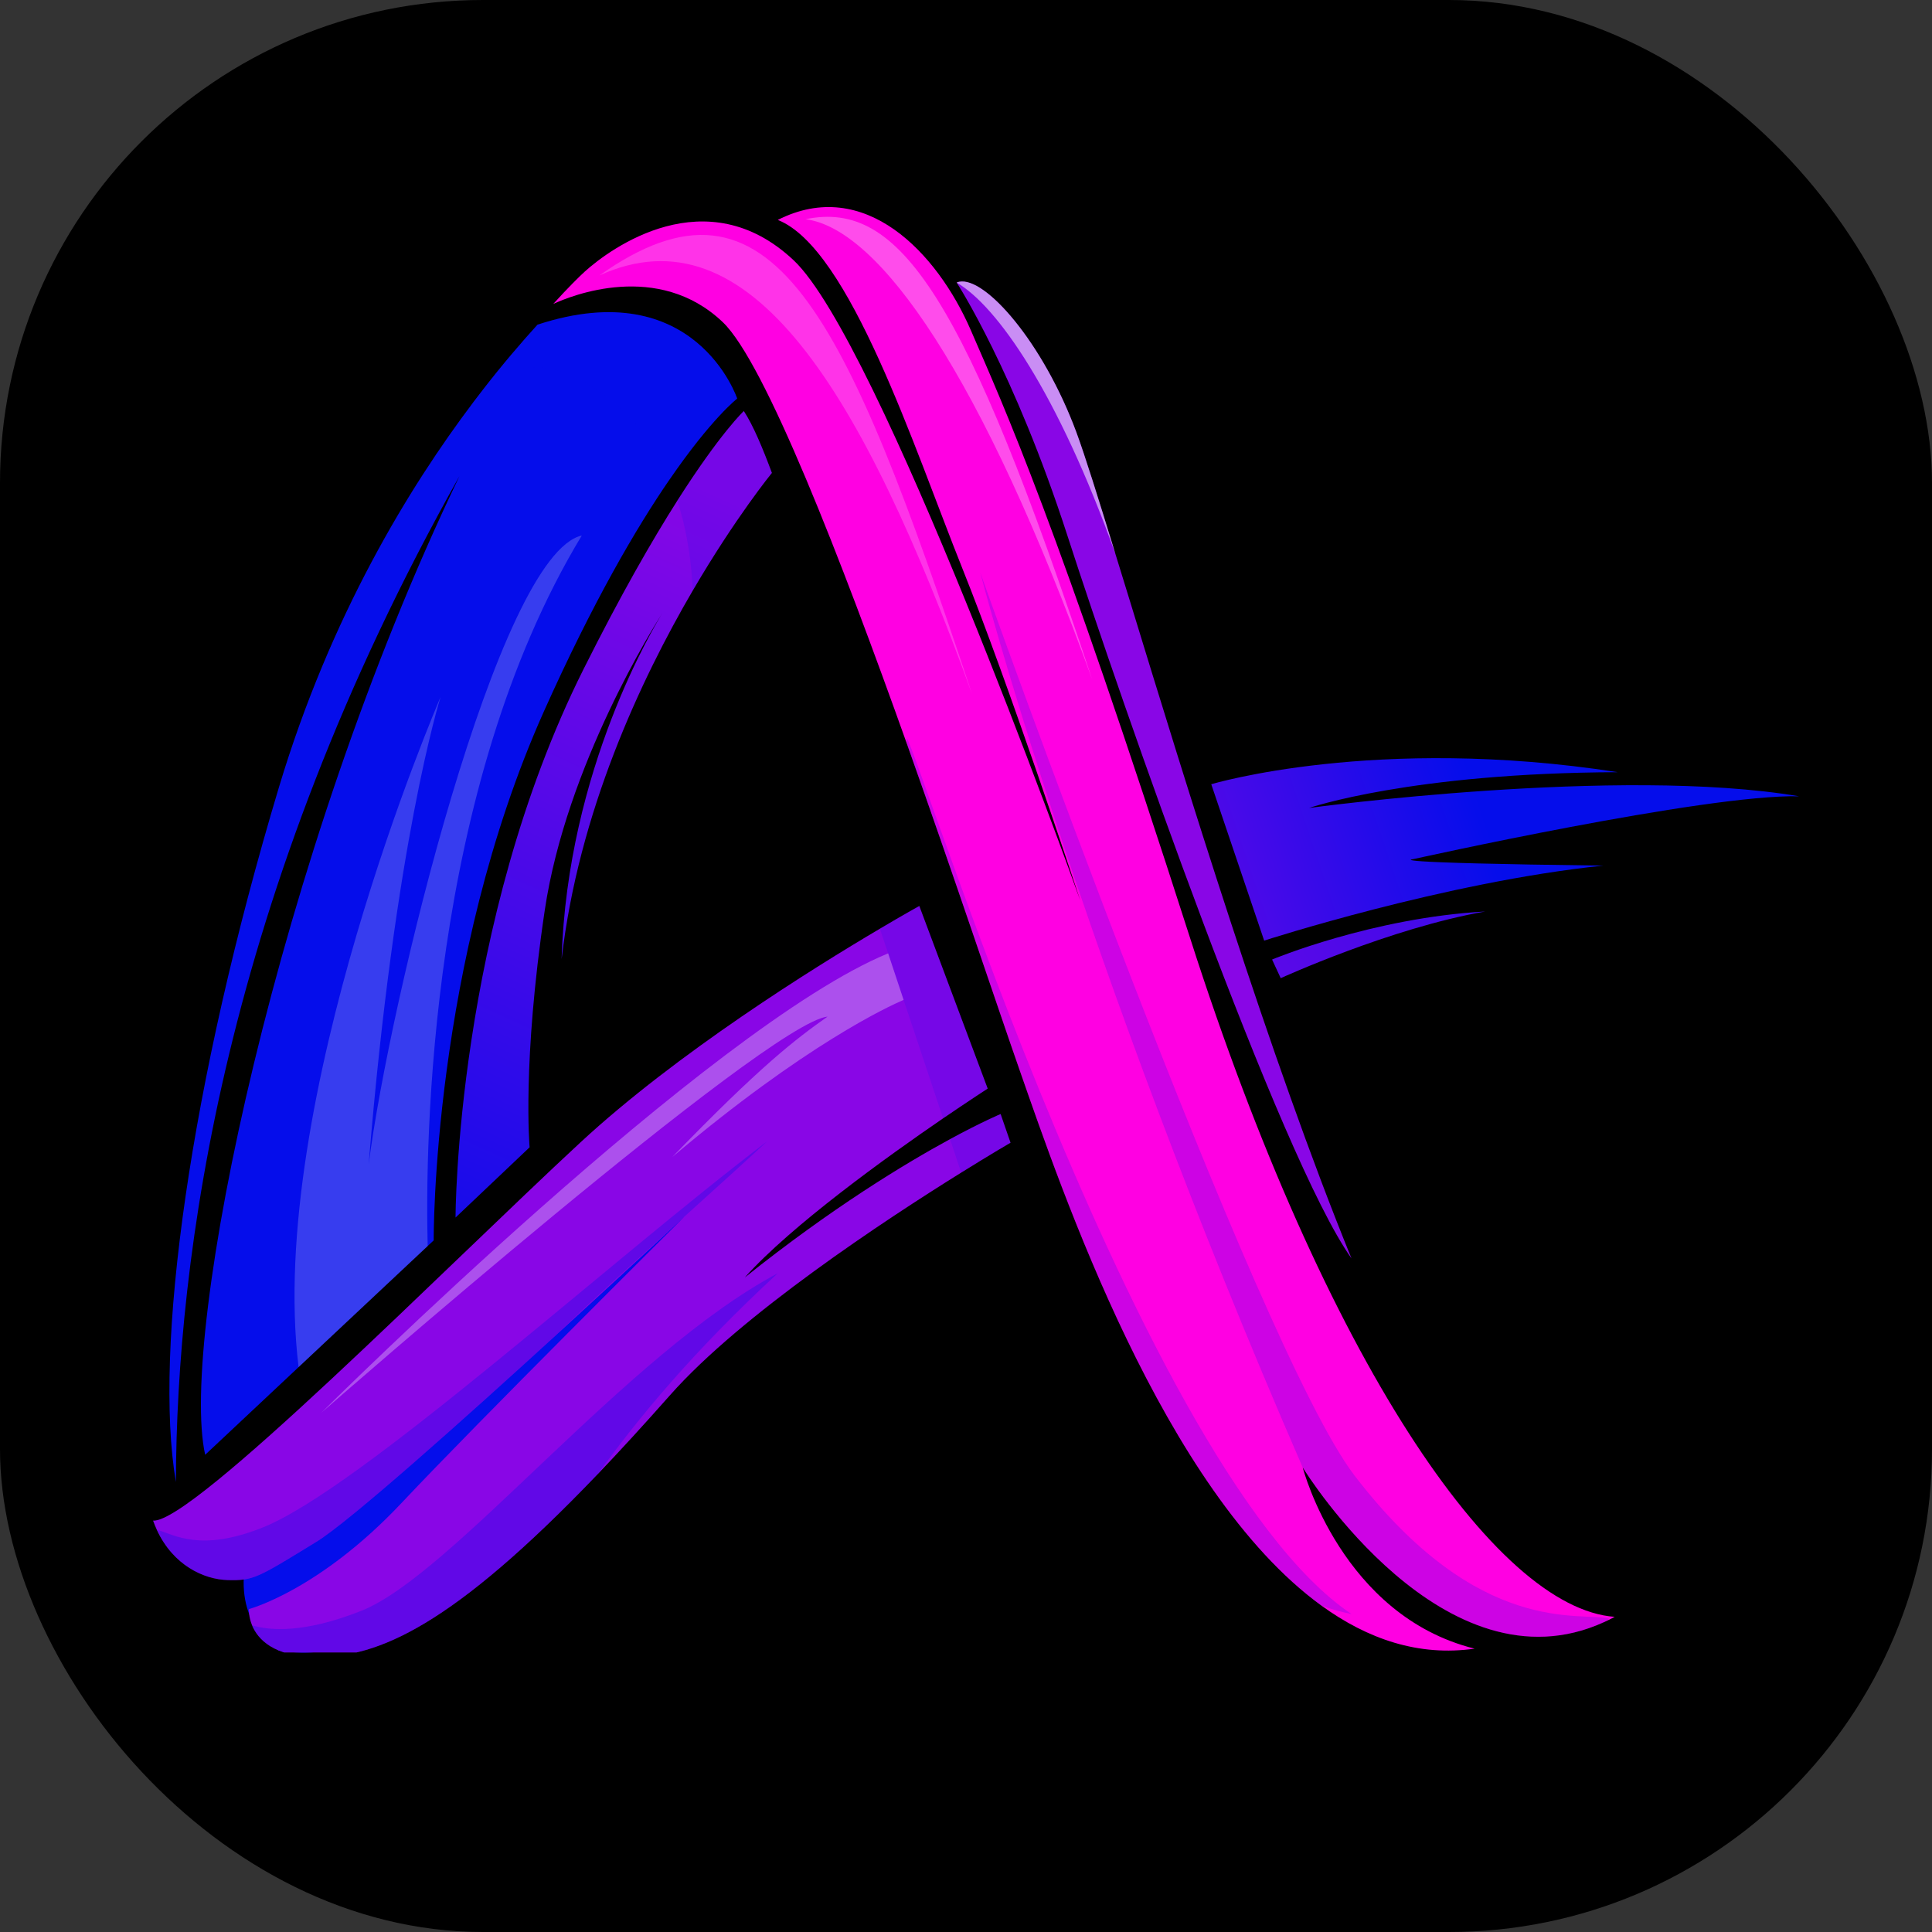 <?xml version="1.0" encoding="UTF-8" standalone="no"?>
<!-- Created with Inkscape (http://www.inkscape.org/) -->

<svg
   width="16mm"
   height="16mm"
   viewBox="0 0 16 16"
   version="1.1"
   id="svg1"
   xml:space="preserve"
   sodipodi:docname="favicon.svg"
   inkscape:export-filename="favicon.png"
   inkscape:export-xdpi="96"
   inkscape:export-ydpi="96"
   xmlns:inkscape="http://www.inkscape.org/namespaces/inkscape"
   xmlns:sodipodi="http://sodipodi.sourceforge.net/DTD/sodipodi-0.dtd"
   xmlns="http://www.w3.org/2000/svg"
   xmlns:svg="http://www.w3.org/2000/svg"><rect x="0" y="0" width="16" height="16" fill="#333333" stroke="none"/><sodipodi:namedview
     id="namedview1"
     pagecolor="#ffffff"
     bordercolor="#000000"
     borderopacity="0.25"
     inkscape:showpageshadow="2"
     inkscape:pageopacity="0.0"
     inkscape:pagecheckerboard="0"
     inkscape:deskcolor="#d1d1d1"
     inkscape:document-units="mm" /><defs
     id="defs1"><linearGradient
       x1="464.817"
       gradientTransform="matrix(0.076,0,0,0.076,0.004,7.394)"
       y1="141.62"
       x2="218.172"
       gradientUnits="userSpaceOnUse"
       y2="722.581"
       id="4ea0937b70-1"><stop
         stop-opacity="1"
         stop-color="rgb(53.699%, 2.399%, 90.199%)"
         offset="0"
         id="stop4-4" /><stop
         stop-opacity="1"
         stop-color="rgb(53.699%, 2.399%, 90.199%)"
         offset="0.062"
         id="stop5-0" /><stop
         stop-opacity="1"
         stop-color="rgb(53.699%, 2.399%, 90.199%)"
         offset="0.094"
         id="stop6-3" /><stop
         stop-opacity="1"
         stop-color="rgb(53.699%, 2.399%, 90.199%)"
         offset="0.109"
         id="stop7-1" /><stop
         stop-opacity="1"
         stop-color="rgb(53.525%, 2.408%, 90.205%)"
         offset="0.117"
         id="stop8-2" /><stop
         stop-opacity="1"
         stop-color="rgb(53.152%, 2.428%, 90.221%)"
         offset="0.121"
         id="stop9-7" /><stop
         stop-opacity="1"
         stop-color="rgb(52.956%, 2.438%, 90.228%)"
         offset="0.125"
         id="stop10-7" /><stop
         stop-opacity="1"
         stop-color="rgb(52.757%, 2.448%, 90.236%)"
         offset="0.129"
         id="stop11-9" /><stop
         stop-opacity="1"
         stop-color="rgb(52.56%, 2.458%, 90.244%)"
         offset="0.133"
         id="stop12-8" /><stop
         stop-opacity="1"
         stop-color="rgb(52.362%, 2.469%, 90.251%)"
         offset="0.137"
         id="stop13-1" /><stop
         stop-opacity="1"
         stop-color="rgb(52.165%, 2.48%, 90.259%)"
         offset="0.141"
         id="stop14-0" /><stop
         stop-opacity="1"
         stop-color="rgb(51.967%, 2.489%, 90.266%)"
         offset="0.145"
         id="stop15-7" /><stop
         stop-opacity="1"
         stop-color="rgb(51.77%, 2.499%, 90.274%)"
         offset="0.148"
         id="stop16-6" /><stop
         stop-opacity="1"
         stop-color="rgb(51.572%, 2.51%, 90.282%)"
         offset="0.152"
         id="stop17-0" /><stop
         stop-opacity="1"
         stop-color="rgb(51.375%, 2.521%, 90.289%)"
         offset="0.156"
         id="stop18-1" /><stop
         stop-opacity="1"
         stop-color="rgb(51.176%, 2.53%, 90.297%)"
         offset="0.16"
         id="stop19-0" /><stop
         stop-opacity="1"
         stop-color="rgb(50.98%, 2.541%, 90.305%)"
         offset="0.164"
         id="stop20-2" /><stop
         stop-opacity="1"
         stop-color="rgb(50.781%, 2.551%, 90.312%)"
         offset="0.168"
         id="stop21-5" /><stop
         stop-opacity="1"
         stop-color="rgb(50.584%, 2.562%, 90.32%)"
         offset="0.172"
         id="stop22-1" /><stop
         stop-opacity="1"
         stop-color="rgb(50.386%, 2.571%, 90.327%)"
         offset="0.176"
         id="stop23-9" /><stop
         stop-opacity="1"
         stop-color="rgb(50.189%, 2.582%, 90.335%)"
         offset="0.18"
         id="stop24-7" /><stop
         stop-opacity="1"
         stop-color="rgb(49.991%, 2.592%, 90.343%)"
         offset="0.184"
         id="stop25-1" /><stop
         stop-opacity="1"
         stop-color="rgb(49.794%, 2.603%, 90.35%)"
         offset="0.188"
         id="stop26-3" /><stop
         stop-opacity="1"
         stop-color="rgb(49.596%, 2.614%, 90.358%)"
         offset="0.191"
         id="stop27-1" /><stop
         stop-opacity="1"
         stop-color="rgb(49.399%, 2.625%, 90.366%)"
         offset="0.195"
         id="stop28-2" /><stop
         stop-opacity="1"
         stop-color="rgb(49.2%, 2.634%, 90.373%)"
         offset="0.199"
         id="stop29-0" /><stop
         stop-opacity="1"
         stop-color="rgb(49.004%, 2.644%, 90.381%)"
         offset="0.203"
         id="stop30-6" /><stop
         stop-opacity="1"
         stop-color="rgb(48.805%, 2.655%, 90.388%)"
         offset="0.207"
         id="stop31-8" /><stop
         stop-opacity="1"
         stop-color="rgb(48.608%, 2.666%, 90.396%)"
         offset="0.211"
         id="stop32-7" /><stop
         stop-opacity="1"
         stop-color="rgb(48.41%, 2.675%, 90.404%)"
         offset="0.215"
         id="stop33-4" /><stop
         stop-opacity="1"
         stop-color="rgb(48.213%, 2.686%, 90.411%)"
         offset="0.219"
         id="stop34-9" /><stop
         stop-opacity="1"
         stop-color="rgb(48.016%, 2.696%, 90.419%)"
         offset="0.223"
         id="stop35-2" /><stop
         stop-opacity="1"
         stop-color="rgb(47.82%, 2.707%, 90.427%)"
         offset="0.227"
         id="stop36-4" /><stop
         stop-opacity="1"
         stop-color="rgb(47.621%, 2.716%, 90.434%)"
         offset="0.23"
         id="stop37-4" /><stop
         stop-opacity="1"
         stop-color="rgb(47.424%, 2.727%, 90.442%)"
         offset="0.234"
         id="stop38-5" /><stop
         stop-opacity="1"
         stop-color="rgb(47.226%, 2.737%, 90.45%)"
         offset="0.238"
         id="stop39-9" /><stop
         stop-opacity="1"
         stop-color="rgb(47.029%, 2.748%, 90.457%)"
         offset="0.242"
         id="stop40-1" /><stop
         stop-opacity="1"
         stop-color="rgb(46.831%, 2.757%, 90.465%)"
         offset="0.246"
         id="stop41-2" /><stop
         stop-opacity="1"
         stop-color="rgb(46.634%, 2.768%, 90.472%)"
         offset="0.25"
         id="stop42-8" /><stop
         stop-opacity="1"
         stop-color="rgb(46.436%, 2.779%, 90.48%)"
         offset="0.254"
         id="stop43-9" /><stop
         stop-opacity="1"
         stop-color="rgb(46.239%, 2.789%, 90.488%)"
         offset="0.258"
         id="stop44-6" /><stop
         stop-opacity="1"
         stop-color="rgb(46.04%, 2.798%, 90.495%)"
         offset="0.262"
         id="stop45-0" /><stop
         stop-opacity="1"
         stop-color="rgb(45.844%, 2.809%, 90.503%)"
         offset="0.266"
         id="stop46-6" /><stop
         stop-opacity="1"
         stop-color="rgb(45.645%, 2.82%, 90.511%)"
         offset="0.27"
         id="stop47-4" /><stop
         stop-opacity="1"
         stop-color="rgb(45.448%, 2.831%, 90.518%)"
         offset="0.273"
         id="stop48-0" /><stop
         stop-opacity="1"
         stop-color="rgb(45.25%, 2.84%, 90.526%)"
         offset="0.277"
         id="stop49-9" /><stop
         stop-opacity="1"
         stop-color="rgb(45.053%, 2.85%, 90.533%)"
         offset="0.281"
         id="stop50-4" /><stop
         stop-opacity="1"
         stop-color="rgb(44.855%, 2.861%, 90.541%)"
         offset="0.285"
         id="stop51-5" /><stop
         stop-opacity="1"
         stop-color="rgb(44.658%, 2.872%, 90.549%)"
         offset="0.289"
         id="stop52-4" /><stop
         stop-opacity="1"
         stop-color="rgb(44.46%, 2.881%, 90.556%)"
         offset="0.293"
         id="stop53-6" /><stop
         stop-opacity="1"
         stop-color="rgb(44.263%, 2.892%, 90.564%)"
         offset="0.297"
         id="stop54-6" /><stop
         stop-opacity="1"
         stop-color="rgb(44.064%, 2.902%, 90.572%)"
         offset="0.301"
         id="stop55-3" /><stop
         stop-opacity="1"
         stop-color="rgb(43.867%, 2.913%, 90.579%)"
         offset="0.305"
         id="stop56-9" /><stop
         stop-opacity="1"
         stop-color="rgb(43.669%, 2.922%, 90.587%)"
         offset="0.309"
         id="stop57-9" /><stop
         stop-opacity="1"
         stop-color="rgb(43.472%, 2.933%, 90.594%)"
         offset="0.312"
         id="stop58-5" /><stop
         stop-opacity="1"
         stop-color="rgb(43.274%, 2.943%, 90.602%)"
         offset="0.316"
         id="stop59-2" /><stop
         stop-opacity="1"
         stop-color="rgb(43.077%, 2.954%, 90.61%)"
         offset="0.32"
         id="stop60-1" /><stop
         stop-opacity="1"
         stop-color="rgb(42.879%, 2.963%, 90.617%)"
         offset="0.324"
         id="stop61-3" /><stop
         stop-opacity="1"
         stop-color="rgb(42.682%, 2.974%, 90.625%)"
         offset="0.328"
         id="stop62-0" /><stop
         stop-opacity="1"
         stop-color="rgb(42.484%, 2.985%, 90.633%)"
         offset="0.332"
         id="stop63-9" /><stop
         stop-opacity="1"
         stop-color="rgb(42.287%, 2.995%, 90.64%)"
         offset="0.336"
         id="stop64-9" /><stop
         stop-opacity="1"
         stop-color="rgb(42.088%, 3.004%, 90.648%)"
         offset="0.34"
         id="stop65-1" /><stop
         stop-opacity="1"
         stop-color="rgb(41.891%, 3.015%, 90.656%)"
         offset="0.344"
         id="stop66-3" /><stop
         stop-opacity="1"
         stop-color="rgb(41.693%, 3.026%, 90.663%)"
         offset="0.348"
         id="stop67-4" /><stop
         stop-opacity="1"
         stop-color="rgb(41.496%, 3.036%, 90.671%)"
         offset="0.352"
         id="stop68-5" /><stop
         stop-opacity="1"
         stop-color="rgb(41.298%, 3.047%, 90.678%)"
         offset="0.355"
         id="stop69-8" /><stop
         stop-opacity="1"
         stop-color="rgb(41.101%, 3.058%, 90.686%)"
         offset="0.359"
         id="stop70-5" /><stop
         stop-opacity="1"
         stop-color="rgb(40.903%, 3.067%, 90.694%)"
         offset="0.363"
         id="stop71-7" /><stop
         stop-opacity="1"
         stop-color="rgb(40.706%, 3.078%, 90.701%)"
         offset="0.367"
         id="stop72-3" /><stop
         stop-opacity="1"
         stop-color="rgb(40.508%, 3.088%, 90.709%)"
         offset="0.371"
         id="stop73-3" /><stop
         stop-opacity="1"
         stop-color="rgb(40.311%, 3.099%, 90.717%)"
         offset="0.375"
         id="stop74-8" /><stop
         stop-opacity="1"
         stop-color="rgb(40.112%, 3.108%, 90.724%)"
         offset="0.379"
         id="stop75-9" /><stop
         stop-opacity="1"
         stop-color="rgb(39.915%, 3.119%, 90.732%)"
         offset="0.383"
         id="stop76-5" /><stop
         stop-opacity="1"
         stop-color="rgb(39.719%, 3.13%, 90.739%)"
         offset="0.387"
         id="stop77-5" /><stop
         stop-opacity="1"
         stop-color="rgb(39.522%, 3.14%, 90.747%)"
         offset="0.391"
         id="stop78-3" /><stop
         stop-opacity="1"
         stop-color="rgb(39.323%, 3.149%, 90.755%)"
         offset="0.395"
         id="stop79-8" /><stop
         stop-opacity="1"
         stop-color="rgb(39.127%, 3.16%, 90.762%)"
         offset="0.398"
         id="stop80-6" /><stop
         stop-opacity="1"
         stop-color="rgb(38.928%, 3.171%, 90.77%)"
         offset="0.402"
         id="stop81-0" /><stop
         stop-opacity="1"
         stop-color="rgb(38.731%, 3.181%, 90.778%)"
         offset="0.406"
         id="stop82-3" /><stop
         stop-opacity="1"
         stop-color="rgb(38.533%, 3.191%, 90.785%)"
         offset="0.41"
         id="stop83-3" /><stop
         stop-opacity="1"
         stop-color="rgb(38.336%, 3.201%, 90.793%)"
         offset="0.414"
         id="stop84-6" /><stop
         stop-opacity="1"
         stop-color="rgb(38.138%, 3.212%, 90.8%)"
         offset="0.418"
         id="stop85-1" /><stop
         stop-opacity="1"
         stop-color="rgb(37.941%, 3.223%, 90.808%)"
         offset="0.422"
         id="stop86-8" /><stop
         stop-opacity="1"
         stop-color="rgb(37.743%, 3.232%, 90.816%)"
         offset="0.426"
         id="stop87-7" /><stop
         stop-opacity="1"
         stop-color="rgb(37.546%, 3.242%, 90.825%)"
         offset="0.43"
         id="stop88-0" /><stop
         stop-opacity="1"
         stop-color="rgb(37.347%, 3.253%, 90.833%)"
         offset="0.434"
         id="stop89-5" /><stop
         stop-opacity="1"
         stop-color="rgb(37.151%, 3.264%, 90.84%)"
         offset="0.438"
         id="stop90-1" /><stop
         stop-opacity="1"
         stop-color="rgb(36.952%, 3.273%, 90.848%)"
         offset="0.441"
         id="stop91-1" /><stop
         stop-opacity="1"
         stop-color="rgb(36.755%, 3.284%, 90.855%)"
         offset="0.445"
         id="stop92-0" /><stop
         stop-opacity="1"
         stop-color="rgb(36.557%, 3.294%, 90.863%)"
         offset="0.449"
         id="stop93-3" /><stop
         stop-opacity="1"
         stop-color="rgb(36.36%, 3.305%, 90.871%)"
         offset="0.453"
         id="stop94-0" /><stop
         stop-opacity="1"
         stop-color="rgb(36.162%, 3.314%, 90.878%)"
         offset="0.457"
         id="stop95-0" /><stop
         stop-opacity="1"
         stop-color="rgb(35.965%, 3.325%, 90.886%)"
         offset="0.461"
         id="stop96-4" /><stop
         stop-opacity="1"
         stop-color="rgb(35.767%, 3.336%, 90.894%)"
         offset="0.465"
         id="stop97-5" /><stop
         stop-opacity="1"
         stop-color="rgb(35.57%, 3.346%, 90.901%)"
         offset="0.469"
         id="stop98-4" /><stop
         stop-opacity="1"
         stop-color="rgb(35.371%, 3.355%, 90.909%)"
         offset="0.473"
         id="stop99-2" /><stop
         stop-opacity="1"
         stop-color="rgb(35.175%, 3.366%, 90.916%)"
         offset="0.477"
         id="stop100-4" /><stop
         stop-opacity="1"
         stop-color="rgb(34.976%, 3.377%, 90.924%)"
         offset="0.48"
         id="stop101-9" /><stop
         stop-opacity="1"
         stop-color="rgb(34.779%, 3.387%, 90.932%)"
         offset="0.484"
         id="stop102-9" /><stop
         stop-opacity="1"
         stop-color="rgb(34.581%, 3.397%, 90.939%)"
         offset="0.488"
         id="stop103-9" /><stop
         stop-opacity="1"
         stop-color="rgb(34.384%, 3.407%, 90.947%)"
         offset="0.492"
         id="stop104-4" /><stop
         stop-opacity="1"
         stop-color="rgb(34.186%, 3.418%, 90.955%)"
         offset="0.496"
         id="stop105-9" /><stop
         stop-opacity="1"
         stop-color="rgb(33.989%, 3.429%, 90.962%)"
         offset="0.5"
         id="stop106-8" /><stop
         stop-opacity="1"
         stop-color="rgb(33.791%, 3.438%, 90.97%)"
         offset="0.504"
         id="stop107-1" /><stop
         stop-opacity="1"
         stop-color="rgb(33.594%, 3.448%, 90.977%)"
         offset="0.508"
         id="stop108-6" /><stop
         stop-opacity="1"
         stop-color="rgb(33.395%, 3.459%, 90.985%)"
         offset="0.512"
         id="stop109-3" /><stop
         stop-opacity="1"
         stop-color="rgb(33.199%, 3.47%, 90.993%)"
         offset="0.516"
         id="stop110-9" /><stop
         stop-opacity="1"
         stop-color="rgb(33%, 3.481%, 91%)"
         offset="0.52"
         id="stop111-3" /><stop
         stop-opacity="1"
         stop-color="rgb(32.803%, 3.491%, 91.008%)"
         offset="0.523"
         id="stop112-3" /><stop
         stop-opacity="1"
         stop-color="rgb(32.605%, 3.5%, 91.016%)"
         offset="0.527"
         id="stop113-4" /><stop
         stop-opacity="1"
         stop-color="rgb(32.408%, 3.511%, 91.023%)"
         offset="0.531"
         id="stop114-6" /><stop
         stop-opacity="1"
         stop-color="rgb(32.21%, 3.522%, 91.031%)"
         offset="0.535"
         id="stop115-1" /><stop
         stop-opacity="1"
         stop-color="rgb(32.013%, 3.532%, 91.039%)"
         offset="0.539"
         id="stop116-5" /><stop
         stop-opacity="1"
         stop-color="rgb(31.815%, 3.542%, 91.046%)"
         offset="0.543"
         id="stop117-6" /><stop
         stop-opacity="1"
         stop-color="rgb(31.618%, 3.552%, 91.054%)"
         offset="0.547"
         id="stop118-1" /><stop
         stop-opacity="1"
         stop-color="rgb(31.421%, 3.563%, 91.061%)"
         offset="0.551"
         id="stop119-7" /><stop
         stop-opacity="1"
         stop-color="rgb(31.224%, 3.574%, 91.069%)"
         offset="0.555"
         id="stop120-2" /><stop
         stop-opacity="1"
         stop-color="rgb(31.026%, 3.583%, 91.077%)"
         offset="0.559"
         id="stop121-2" /><stop
         stop-opacity="1"
         stop-color="rgb(30.829%, 3.593%, 91.084%)"
         offset="0.562"
         id="stop122-9" /><stop
         stop-opacity="1"
         stop-color="rgb(30.63%, 3.604%, 91.092%)"
         offset="0.566"
         id="stop123-2" /><stop
         stop-opacity="1"
         stop-color="rgb(30.434%, 3.615%, 91.1%)"
         offset="0.57"
         id="stop124-8" /><stop
         stop-opacity="1"
         stop-color="rgb(30.235%, 3.624%, 91.107%)"
         offset="0.574"
         id="stop125-1" /><stop
         stop-opacity="1"
         stop-color="rgb(30.038%, 3.635%, 91.115%)"
         offset="0.578"
         id="stop126-2" /><stop
         stop-opacity="1"
         stop-color="rgb(29.84%, 3.645%, 91.122%)"
         offset="0.582"
         id="stop127-4" /><stop
         stop-opacity="1"
         stop-color="rgb(29.643%, 3.656%, 91.13%)"
         offset="0.586"
         id="stop128-7" /><stop
         stop-opacity="1"
         stop-color="rgb(29.445%, 3.665%, 91.138%)"
         offset="0.59"
         id="stop129-8" /><stop
         stop-opacity="1"
         stop-color="rgb(29.248%, 3.676%, 91.145%)"
         offset="0.594"
         id="stop130-6" /><stop
         stop-opacity="1"
         stop-color="rgb(29.05%, 3.687%, 91.153%)"
         offset="0.598"
         id="stop131-3" /><stop
         stop-opacity="1"
         stop-color="rgb(28.853%, 3.697%, 91.161%)"
         offset="0.602"
         id="stop132-7" /><stop
         stop-opacity="1"
         stop-color="rgb(28.654%, 3.706%, 91.168%)"
         offset="0.605"
         id="stop133-7" /><stop
         stop-opacity="1"
         stop-color="rgb(28.458%, 3.717%, 91.176%)"
         offset="0.609"
         id="stop134-2" /><stop
         stop-opacity="1"
         stop-color="rgb(28.259%, 3.728%, 91.183%)"
         offset="0.613"
         id="stop135-3" /><stop
         stop-opacity="1"
         stop-color="rgb(28.062%, 3.738%, 91.191%)"
         offset="0.617"
         id="stop136-7" /><stop
         stop-opacity="1"
         stop-color="rgb(27.864%, 3.748%, 91.199%)"
         offset="0.621"
         id="stop137-2" /><stop
         stop-opacity="1"
         stop-color="rgb(27.667%, 3.758%, 91.206%)"
         offset="0.625"
         id="stop138-5" /><stop
         stop-opacity="1"
         stop-color="rgb(27.469%, 3.769%, 91.214%)"
         offset="0.629"
         id="stop139-3" /><stop
         stop-opacity="1"
         stop-color="rgb(27.272%, 3.78%, 91.222%)"
         offset="0.633"
         id="stop140-7" /><stop
         stop-opacity="1"
         stop-color="rgb(27.074%, 3.789%, 91.229%)"
         offset="0.637"
         id="stop141-6" /><stop
         stop-opacity="1"
         stop-color="rgb(26.877%, 3.799%, 91.237%)"
         offset="0.641"
         id="stop142-8" /><stop
         stop-opacity="1"
         stop-color="rgb(26.678%, 3.81%, 91.245%)"
         offset="0.645"
         id="stop143-1" /><stop
         stop-opacity="1"
         stop-color="rgb(26.482%, 3.821%, 91.252%)"
         offset="0.648"
         id="stop144-3" /><stop
         stop-opacity="1"
         stop-color="rgb(26.283%, 3.83%, 91.26%)"
         offset="0.652"
         id="stop145-6" /><stop
         stop-opacity="1"
         stop-color="rgb(26.086%, 3.841%, 91.267%)"
         offset="0.656"
         id="stop146-4" /><stop
         stop-opacity="1"
         stop-color="rgb(25.888%, 3.851%, 91.275%)"
         offset="0.66"
         id="stop147-0" /><stop
         stop-opacity="1"
         stop-color="rgb(25.691%, 3.862%, 91.283%)"
         offset="0.664"
         id="stop148-3" /><stop
         stop-opacity="1"
         stop-color="rgb(25.493%, 3.871%, 91.29%)"
         offset="0.668"
         id="stop149-5" /><stop
         stop-opacity="1"
         stop-color="rgb(25.296%, 3.882%, 91.298%)"
         offset="0.672"
         id="stop150-8" /><stop
         stop-opacity="1"
         stop-color="rgb(25.098%, 3.893%, 91.306%)"
         offset="0.676"
         id="stop151-5" /><stop
         stop-opacity="1"
         stop-color="rgb(24.901%, 3.903%, 91.313%)"
         offset="0.68"
         id="stop152-0" /><stop
         stop-opacity="1"
         stop-color="rgb(24.702%, 3.914%, 91.321%)"
         offset="0.684"
         id="stop153-9" /><stop
         stop-opacity="1"
         stop-color="rgb(24.506%, 3.925%, 91.328%)"
         offset="0.688"
         id="stop154-9" /><stop
         stop-opacity="1"
         stop-color="rgb(24.307%, 3.934%, 91.336%)"
         offset="0.691"
         id="stop155-8" /><stop
         stop-opacity="1"
         stop-color="rgb(24.11%, 3.944%, 91.344%)"
         offset="0.695"
         id="stop156-0" /><stop
         stop-opacity="1"
         stop-color="rgb(23.912%, 3.955%, 91.351%)"
         offset="0.699"
         id="stop157-2" /><stop
         stop-opacity="1"
         stop-color="rgb(23.715%, 3.966%, 91.359%)"
         offset="0.703"
         id="stop158-4" /><stop
         stop-opacity="1"
         stop-color="rgb(23.517%, 3.975%, 91.367%)"
         offset="0.707"
         id="stop159-9" /><stop
         stop-opacity="1"
         stop-color="rgb(23.32%, 3.986%, 91.374%)"
         offset="0.711"
         id="stop160-0" /><stop
         stop-opacity="1"
         stop-color="rgb(23.123%, 3.996%, 91.382%)"
         offset="0.715"
         id="stop161-1" /><stop
         stop-opacity="1"
         stop-color="rgb(22.926%, 4.007%, 91.389%)"
         offset="0.719"
         id="stop162-2" /><stop
         stop-opacity="1"
         stop-color="rgb(22.728%, 4.016%, 91.397%)"
         offset="0.723"
         id="stop163-0" /><stop
         stop-opacity="1"
         stop-color="rgb(22.531%, 4.027%, 91.405%)"
         offset="0.727"
         id="stop164-0" /><stop
         stop-opacity="1"
         stop-color="rgb(22.333%, 4.037%, 91.412%)"
         offset="0.73"
         id="stop165-6" /><stop
         stop-opacity="1"
         stop-color="rgb(22.136%, 4.048%, 91.42%)"
         offset="0.734"
         id="stop166-3" /><stop
         stop-opacity="1"
         stop-color="rgb(21.938%, 4.057%, 91.428%)"
         offset="0.738"
         id="stop167-9" /><stop
         stop-opacity="1"
         stop-color="rgb(21.741%, 4.068%, 91.435%)"
         offset="0.742"
         id="stop168-0" /><stop
         stop-opacity="1"
         stop-color="rgb(21.542%, 4.079%, 91.443%)"
         offset="0.746"
         id="stop169-8" /><stop
         stop-opacity="1"
         stop-color="rgb(21.346%, 4.089%, 91.451%)"
         offset="0.75"
         id="stop170-3" /><stop
         stop-opacity="1"
         stop-color="rgb(21.147%, 4.099%, 91.458%)"
         offset="0.754"
         id="stop171-8" /><stop
         stop-opacity="1"
         stop-color="rgb(20.95%, 4.109%, 91.466%)"
         offset="0.758"
         id="stop172-7" /><stop
         stop-opacity="1"
         stop-color="rgb(20.752%, 4.12%, 91.473%)"
         offset="0.762"
         id="stop173-3" /><stop
         stop-opacity="1"
         stop-color="rgb(20.555%, 4.131%, 91.481%)"
         offset="0.766"
         id="stop174-1" /><stop
         stop-opacity="1"
         stop-color="rgb(20.357%, 4.14%, 91.489%)"
         offset="0.77"
         id="stop175-0" /><stop
         stop-opacity="1"
         stop-color="rgb(20.16%, 4.15%, 91.496%)"
         offset="0.773"
         id="stop176-0" /><stop
         stop-opacity="1"
         stop-color="rgb(19.962%, 4.161%, 91.504%)"
         offset="0.777"
         id="stop177-5" /><stop
         stop-opacity="1"
         stop-color="rgb(19.765%, 4.172%, 91.512%)"
         offset="0.781"
         id="stop178-0" /><stop
         stop-opacity="1"
         stop-color="rgb(19.566%, 4.181%, 91.519%)"
         offset="0.785"
         id="stop179-3" /><stop
         stop-opacity="1"
         stop-color="rgb(19.37%, 4.192%, 91.527%)"
         offset="0.789"
         id="stop180-1" /><stop
         stop-opacity="1"
         stop-color="rgb(19.171%, 4.202%, 91.534%)"
         offset="0.793"
         id="stop181-8" /><stop
         stop-opacity="1"
         stop-color="rgb(18.974%, 4.213%, 91.542%)"
         offset="0.797"
         id="stop182-0" /><stop
         stop-opacity="1"
         stop-color="rgb(18.776%, 4.222%, 91.55%)"
         offset="0.801"
         id="stop183-1" /><stop
         stop-opacity="1"
         stop-color="rgb(18.579%, 4.233%, 91.557%)"
         offset="0.805"
         id="stop184-7" /><stop
         stop-opacity="1"
         stop-color="rgb(18.381%, 4.243%, 91.565%)"
         offset="0.809"
         id="stop185-9" /><stop
         stop-opacity="1"
         stop-color="rgb(18.184%, 4.254%, 91.573%)"
         offset="0.812"
         id="stop186-1" /><stop
         stop-opacity="1"
         stop-color="rgb(17.986%, 4.263%, 91.58%)"
         offset="0.816"
         id="stop187-0" /><stop
         stop-opacity="1"
         stop-color="rgb(17.789%, 4.274%, 91.588%)"
         offset="0.82"
         id="stop188-3" /><stop
         stop-opacity="1"
         stop-color="rgb(17.59%, 4.285%, 91.595%)"
         offset="0.824"
         id="stop189-5" /><stop
         stop-opacity="1"
         stop-color="rgb(17.393%, 4.295%, 91.603%)"
         offset="0.828"
         id="stop190-9" /><stop
         stop-opacity="1"
         stop-color="rgb(17.195%, 4.305%, 91.611%)"
         offset="0.832"
         id="stop191-4" /><stop
         stop-opacity="1"
         stop-color="rgb(16.998%, 4.315%, 91.618%)"
         offset="0.836"
         id="stop192-8" /><stop
         stop-opacity="1"
         stop-color="rgb(16.8%, 4.326%, 91.626%)"
         offset="0.84"
         id="stop193-4" /><stop
         stop-opacity="1"
         stop-color="rgb(16.603%, 4.337%, 91.634%)"
         offset="0.844"
         id="stop194-6" /><stop
         stop-opacity="1"
         stop-color="rgb(16.405%, 4.347%, 91.641%)"
         offset="0.848"
         id="stop195-9" /><stop
         stop-opacity="1"
         stop-color="rgb(16.208%, 4.358%, 91.649%)"
         offset="0.852"
         id="stop196-2" /><stop
         stop-opacity="1"
         stop-color="rgb(16.01%, 4.367%, 91.656%)"
         offset="0.855"
         id="stop197-9" /><stop
         stop-opacity="1"
         stop-color="rgb(15.813%, 4.378%, 91.664%)"
         offset="0.859"
         id="stop198-0" /><stop
         stop-opacity="1"
         stop-color="rgb(15.614%, 4.388%, 91.672%)"
         offset="0.863"
         id="stop199-3" /><stop
         stop-opacity="1"
         stop-color="rgb(15.417%, 4.399%, 91.679%)"
         offset="0.867"
         id="stop200-0" /><stop
         stop-opacity="1"
         stop-color="rgb(15.219%, 4.408%, 91.687%)"
         offset="0.871"
         id="stop201-3" /><stop
         stop-opacity="1"
         stop-color="rgb(15.022%, 4.419%, 91.696%)"
         offset="0.875"
         id="stop202-3" /><stop
         stop-opacity="1"
         stop-color="rgb(14.825%, 4.43%, 91.704%)"
         offset="0.879"
         id="stop203-7" /><stop
         stop-opacity="1"
         stop-color="rgb(14.629%, 4.44%, 91.711%)"
         offset="0.883"
         id="stop204-9" /><stop
         stop-opacity="1"
         stop-color="rgb(14.43%, 4.449%, 91.719%)"
         offset="0.887"
         id="stop205-4" /><stop
         stop-opacity="1"
         stop-color="rgb(14.233%, 4.46%, 91.727%)"
         offset="0.891"
         id="stop206-9" /><stop
         stop-opacity="1"
         stop-color="rgb(14.035%, 4.471%, 91.734%)"
         offset="0.895"
         id="stop207-9" /><stop
         stop-opacity="1"
         stop-color="rgb(13.838%, 4.482%, 91.742%)"
         offset="0.898"
         id="stop208-1" /><stop
         stop-opacity="1"
         stop-color="rgb(13.64%, 4.491%, 91.75%)"
         offset="0.902"
         id="stop209-9" /><stop
         stop-opacity="1"
         stop-color="rgb(13.443%, 4.501%, 91.757%)"
         offset="0.906"
         id="stop210-4" /><stop
         stop-opacity="1"
         stop-color="rgb(13.245%, 4.512%, 91.765%)"
         offset="0.91"
         id="stop211-2" /><stop
         stop-opacity="1"
         stop-color="rgb(13.048%, 4.523%, 91.772%)"
         offset="0.914"
         id="stop212-0" /><stop
         stop-opacity="1"
         stop-color="rgb(12.849%, 4.532%, 91.78%)"
         offset="0.918"
         id="stop213-6" /><stop
         stop-opacity="1"
         stop-color="rgb(12.653%, 4.543%, 91.788%)"
         offset="0.922"
         id="stop214-5" /><stop
         stop-opacity="1"
         stop-color="rgb(12.454%, 4.553%, 91.795%)"
         offset="0.926"
         id="stop215-9" /><stop
         stop-opacity="1"
         stop-color="rgb(12.257%, 4.564%, 91.803%)"
         offset="0.93"
         id="stop216-5" /><stop
         stop-opacity="1"
         stop-color="rgb(12.059%, 4.573%, 91.811%)"
         offset="0.934"
         id="stop217-6" /><stop
         stop-opacity="1"
         stop-color="rgb(11.862%, 4.584%, 91.818%)"
         offset="0.938"
         id="stop218-1" /><stop
         stop-opacity="1"
         stop-color="rgb(11.664%, 4.594%, 91.826%)"
         offset="0.941"
         id="stop219-1" /><stop
         stop-opacity="1"
         stop-color="rgb(11.467%, 4.605%, 91.833%)"
         offset="0.945"
         id="stop220-4" /><stop
         stop-opacity="1"
         stop-color="rgb(11.269%, 4.614%, 91.841%)"
         offset="0.949"
         id="stop221-3" /><stop
         stop-opacity="1"
         stop-color="rgb(11.072%, 4.625%, 91.849%)"
         offset="0.953"
         id="stop222-7" /><stop
         stop-opacity="1"
         stop-color="rgb(10.873%, 4.636%, 91.856%)"
         offset="0.957"
         id="stop223-2" /><stop
         stop-opacity="1"
         stop-color="rgb(10.677%, 4.646%, 91.864%)"
         offset="0.961"
         id="stop224-7" /><stop
         stop-opacity="1"
         stop-color="rgb(10.478%, 4.655%, 91.872%)"
         offset="0.965"
         id="stop225-3" /><stop
         stop-opacity="1"
         stop-color="rgb(10.281%, 4.666%, 91.879%)"
         offset="0.969"
         id="stop226-3" /><stop
         stop-opacity="1"
         stop-color="rgb(10.083%, 4.677%, 91.887%)"
         offset="0.973"
         id="stop227-9" /><stop
         stop-opacity="1"
         stop-color="rgb(9.886%, 4.688%, 91.895%)"
         offset="0.977"
         id="stop228-2" /><stop
         stop-opacity="1"
         stop-color="rgb(9.688%, 4.697%, 91.902%)"
         offset="0.98"
         id="stop229-4" /><stop
         stop-opacity="1"
         stop-color="rgb(9.491%, 4.707%, 91.91%)"
         offset="0.984"
         id="stop230-4" /><stop
         stop-opacity="1"
         stop-color="rgb(9.293%, 4.718%, 91.917%)"
         offset="0.988"
         id="stop231-4" /><stop
         stop-opacity="1"
         stop-color="rgb(9.096%, 4.729%, 91.925%)"
         offset="0.992"
         id="stop232-9" /><stop
         stop-opacity="1"
         stop-color="rgb(8.897%, 4.738%, 91.933%)"
         offset="0.996"
         id="stop233-9" /><stop
         stop-opacity="1"
         stop-color="rgb(8.701%, 4.749%, 91.94%)"
         offset="1"
         id="stop234-3" /></linearGradient><linearGradient
       x1="808.722"
       gradientTransform="matrix(0.076,0,0,0.076,0.004,7.394)"
       y1="505.206"
       x2="1258.235"
       gradientUnits="userSpaceOnUse"
       y2="344.191"
       id="f3cb793075-3"><stop
         stop-opacity="1"
         stop-color="rgb(34.415%, 3.406%, 90.945%)"
         offset="0"
         id="stop236-9" /><stop
         stop-opacity="1"
         stop-color="rgb(34.142%, 3.419%, 90.956%)"
         offset="0.004"
         id="stop237-4" /><stop
         stop-opacity="1"
         stop-color="rgb(33.868%, 3.435%, 90.967%)"
         offset="0.008"
         id="stop238-9" /><stop
         stop-opacity="1"
         stop-color="rgb(33.595%, 3.448%, 90.977%)"
         offset="0.012"
         id="stop239-5" /><stop
         stop-opacity="1"
         stop-color="rgb(33.322%, 3.464%, 90.988%)"
         offset="0.016"
         id="stop240-5" /><stop
         stop-opacity="1"
         stop-color="rgb(33.049%, 3.477%, 90.997%)"
         offset="0.02"
         id="stop241-7" /><stop
         stop-opacity="1"
         stop-color="rgb(32.777%, 3.491%, 91.008%)"
         offset="0.023"
         id="stop242-3" /><stop
         stop-opacity="1"
         stop-color="rgb(32.504%, 3.505%, 91.019%)"
         offset="0.027"
         id="stop243-9" /><stop
         stop-opacity="1"
         stop-color="rgb(32.231%, 3.52%, 91.029%)"
         offset="0.031"
         id="stop244-0" /><stop
         stop-opacity="1"
         stop-color="rgb(31.958%, 3.534%, 91.04%)"
         offset="0.035"
         id="stop245-7" /><stop
         stop-opacity="1"
         stop-color="rgb(31.685%, 3.549%, 91.051%)"
         offset="0.039"
         id="stop246-2" /><stop
         stop-opacity="1"
         stop-color="rgb(31.412%, 3.563%, 91.061%)"
         offset="0.043"
         id="stop247-7" /><stop
         stop-opacity="1"
         stop-color="rgb(31.139%, 3.578%, 91.072%)"
         offset="0.047"
         id="stop248-2" /><stop
         stop-opacity="1"
         stop-color="rgb(30.865%, 3.592%, 91.083%)"
         offset="0.051"
         id="stop249-9" /><stop
         stop-opacity="1"
         stop-color="rgb(30.592%, 3.606%, 91.093%)"
         offset="0.055"
         id="stop250-0" /><stop
         stop-opacity="1"
         stop-color="rgb(30.319%, 3.619%, 91.104%)"
         offset="0.059"
         id="stop251-5" /><stop
         stop-opacity="1"
         stop-color="rgb(30.046%, 3.635%, 91.115%)"
         offset="0.062"
         id="stop252-0" /><stop
         stop-opacity="1"
         stop-color="rgb(29.773%, 3.648%, 91.124%)"
         offset="0.066"
         id="stop253-4" /><stop
         stop-opacity="1"
         stop-color="rgb(29.501%, 3.664%, 91.135%)"
         offset="0.07"
         id="stop254-1" /><stop
         stop-opacity="1"
         stop-color="rgb(29.228%, 3.677%, 91.145%)"
         offset="0.074"
         id="stop255-7" /><stop
         stop-opacity="1"
         stop-color="rgb(28.955%, 3.691%, 91.156%)"
         offset="0.078"
         id="stop256-9" /><stop
         stop-opacity="1"
         stop-color="rgb(28.682%, 3.705%, 91.167%)"
         offset="0.082"
         id="stop257-3" /><stop
         stop-opacity="1"
         stop-color="rgb(28.409%, 3.72%, 91.177%)"
         offset="0.086"
         id="stop258-6" /><stop
         stop-opacity="1"
         stop-color="rgb(28.136%, 3.734%, 91.188%)"
         offset="0.09"
         id="stop259-2" /><stop
         stop-opacity="1"
         stop-color="rgb(27.863%, 3.749%, 91.199%)"
         offset="0.094"
         id="stop260-1" /><stop
         stop-opacity="1"
         stop-color="rgb(27.589%, 3.763%, 91.209%)"
         offset="0.098"
         id="stop261-2" /><stop
         stop-opacity="1"
         stop-color="rgb(27.316%, 3.777%, 91.22%)"
         offset="0.102"
         id="stop262-5" /><stop
         stop-opacity="1"
         stop-color="rgb(27.043%, 3.79%, 91.231%)"
         offset="0.105"
         id="stop263-3" /><stop
         stop-opacity="1"
         stop-color="rgb(26.772%, 3.806%, 91.241%)"
         offset="0.109"
         id="stop264-9" /><stop
         stop-opacity="1"
         stop-color="rgb(26.498%, 3.819%, 91.252%)"
         offset="0.113"
         id="stop265-1" /><stop
         stop-opacity="1"
         stop-color="rgb(26.225%, 3.835%, 91.263%)"
         offset="0.117"
         id="stop266-8" /><stop
         stop-opacity="1"
         stop-color="rgb(25.952%, 3.848%, 91.272%)"
         offset="0.121"
         id="stop267-8" /><stop
         stop-opacity="1"
         stop-color="rgb(25.679%, 3.862%, 91.283%)"
         offset="0.125"
         id="stop268-7" /><stop
         stop-opacity="1"
         stop-color="rgb(25.406%, 3.876%, 91.293%)"
         offset="0.129"
         id="stop269-0" /><stop
         stop-opacity="1"
         stop-color="rgb(25.133%, 3.891%, 91.304%)"
         offset="0.133"
         id="stop270-5" /><stop
         stop-opacity="1"
         stop-color="rgb(24.86%, 3.905%, 91.315%)"
         offset="0.137"
         id="stop271-2" /><stop
         stop-opacity="1"
         stop-color="rgb(24.586%, 3.92%, 91.325%)"
         offset="0.141"
         id="stop272-7" /><stop
         stop-opacity="1"
         stop-color="rgb(24.313%, 3.934%, 91.336%)"
         offset="0.145"
         id="stop273-9" /><stop
         stop-opacity="1"
         stop-color="rgb(24.042%, 3.947%, 91.347%)"
         offset="0.148"
         id="stop274-1" /><stop
         stop-opacity="1"
         stop-color="rgb(23.769%, 3.961%, 91.357%)"
         offset="0.152"
         id="stop275-9" /><stop
         stop-opacity="1"
         stop-color="rgb(23.495%, 3.976%, 91.368%)"
         offset="0.156"
         id="stop276-6" /><stop
         stop-opacity="1"
         stop-color="rgb(23.222%, 3.99%, 91.379%)"
         offset="0.16"
         id="stop277-3" /><stop
         stop-opacity="1"
         stop-color="rgb(22.949%, 4.005%, 91.389%)"
         offset="0.164"
         id="stop278-6" /><stop
         stop-opacity="1"
         stop-color="rgb(22.676%, 4.019%, 91.399%)"
         offset="0.168"
         id="stop279-8" /><stop
         stop-opacity="1"
         stop-color="rgb(22.403%, 4.033%, 91.409%)"
         offset="0.172"
         id="stop280-4" /><stop
         stop-opacity="1"
         stop-color="rgb(22.13%, 4.047%, 91.42%)"
         offset="0.176"
         id="stop281-6" /><stop
         stop-opacity="1"
         stop-color="rgb(21.857%, 4.062%, 91.431%)"
         offset="0.18"
         id="stop282-6" /><stop
         stop-opacity="1"
         stop-color="rgb(21.584%, 4.076%, 91.441%)"
         offset="0.184"
         id="stop283-7" /><stop
         stop-opacity="1"
         stop-color="rgb(21.312%, 4.091%, 91.452%)"
         offset="0.188"
         id="stop284-2" /><stop
         stop-opacity="1"
         stop-color="rgb(21.039%, 4.105%, 91.463%)"
         offset="0.191"
         id="stop285-7" /><stop
         stop-opacity="1"
         stop-color="rgb(20.766%, 4.12%, 91.473%)"
         offset="0.195"
         id="stop286-4" /><stop
         stop-opacity="1"
         stop-color="rgb(20.493%, 4.134%, 91.484%)"
         offset="0.199"
         id="stop287-1" /><stop
         stop-opacity="1"
         stop-color="rgb(20.219%, 4.147%, 91.495%)"
         offset="0.203"
         id="stop288-0" /><stop
         stop-opacity="1"
         stop-color="rgb(19.946%, 4.161%, 91.505%)"
         offset="0.207"
         id="stop289-0" /><stop
         stop-opacity="1"
         stop-color="rgb(19.673%, 4.176%, 91.516%)"
         offset="0.211"
         id="stop290-6" /><stop
         stop-opacity="1"
         stop-color="rgb(19.4%, 4.19%, 91.525%)"
         offset="0.215"
         id="stop291-4" /><stop
         stop-opacity="1"
         stop-color="rgb(19.127%, 4.205%, 91.536%)"
         offset="0.219"
         id="stop292-4" /><stop
         stop-opacity="1"
         stop-color="rgb(18.854%, 4.219%, 91.547%)"
         offset="0.223"
         id="stop293-3" /><stop
         stop-opacity="1"
         stop-color="rgb(18.582%, 4.233%, 91.557%)"
         offset="0.227"
         id="stop294-7" /><stop
         stop-opacity="1"
         stop-color="rgb(18.309%, 4.247%, 91.568%)"
         offset="0.23"
         id="stop295-3" /><stop
         stop-opacity="1"
         stop-color="rgb(18.036%, 4.262%, 91.579%)"
         offset="0.234"
         id="stop296-4" /><stop
         stop-opacity="1"
         stop-color="rgb(17.763%, 4.276%, 91.589%)"
         offset="0.238"
         id="stop297-7" /><stop
         stop-opacity="1"
         stop-color="rgb(17.49%, 4.291%, 91.6%)"
         offset="0.242"
         id="stop298-2" /><stop
         stop-opacity="1"
         stop-color="rgb(17.216%, 4.305%, 91.611%)"
         offset="0.246"
         id="stop299-1" /><stop
         stop-opacity="1"
         stop-color="rgb(16.943%, 4.318%, 91.621%)"
         offset="0.25"
         id="stop300-7" /><stop
         stop-opacity="1"
         stop-color="rgb(16.67%, 4.332%, 91.632%)"
         offset="0.254"
         id="stop301-9" /><stop
         stop-opacity="1"
         stop-color="rgb(16.397%, 4.347%, 91.643%)"
         offset="0.258"
         id="stop302-5" /><stop
         stop-opacity="1"
         stop-color="rgb(16.124%, 4.361%, 91.653%)"
         offset="0.262"
         id="stop303-6" /><stop
         stop-opacity="1"
         stop-color="rgb(15.852%, 4.376%, 91.664%)"
         offset="0.266"
         id="stop304-8" /><stop
         stop-opacity="1"
         stop-color="rgb(15.579%, 4.39%, 91.673%)"
         offset="0.27"
         id="stop305-9" /><stop
         stop-opacity="1"
         stop-color="rgb(15.306%, 4.404%, 91.684%)"
         offset="0.273"
         id="stop306-5" /><stop
         stop-opacity="1"
         stop-color="rgb(15.033%, 4.417%, 91.695%)"
         offset="0.277"
         id="stop307-5" /><stop
         stop-opacity="1"
         stop-color="rgb(14.76%, 4.433%, 91.705%)"
         offset="0.281"
         id="stop308-2" /><stop
         stop-opacity="1"
         stop-color="rgb(14.487%, 4.446%, 91.716%)"
         offset="0.285"
         id="stop309-1" /><stop
         stop-opacity="1"
         stop-color="rgb(14.214%, 4.462%, 91.727%)"
         offset="0.289"
         id="stop310-5" /><stop
         stop-opacity="1"
         stop-color="rgb(13.94%, 4.475%, 91.737%)"
         offset="0.293"
         id="stop311-9" /><stop
         stop-opacity="1"
         stop-color="rgb(13.667%, 4.489%, 91.748%)"
         offset="0.297"
         id="stop312-9" /><stop
         stop-opacity="1"
         stop-color="rgb(13.394%, 4.503%, 91.759%)"
         offset="0.301"
         id="stop313-1" /><stop
         stop-opacity="1"
         stop-color="rgb(13.121%, 4.518%, 91.769%)"
         offset="0.305"
         id="stop314-6" /><stop
         stop-opacity="1"
         stop-color="rgb(12.848%, 4.532%, 91.78%)"
         offset="0.309"
         id="stop315-2" /><stop
         stop-opacity="1"
         stop-color="rgb(12.576%, 4.547%, 91.791%)"
         offset="0.312"
         id="stop316-1" /><stop
         stop-opacity="1"
         stop-color="rgb(12.303%, 4.561%, 91.8%)"
         offset="0.316"
         id="stop317-0" /><stop
         stop-opacity="1"
         stop-color="rgb(12.03%, 4.576%, 91.811%)"
         offset="0.32"
         id="stop318-5" /><stop
         stop-opacity="1"
         stop-color="rgb(11.757%, 4.59%, 91.821%)"
         offset="0.324"
         id="stop319-3" /><stop
         stop-opacity="1"
         stop-color="rgb(11.484%, 4.604%, 91.832%)"
         offset="0.328"
         id="stop320-2" /><stop
         stop-opacity="1"
         stop-color="rgb(11.211%, 4.617%, 91.843%)"
         offset="0.332"
         id="stop321-1" /><stop
         stop-opacity="1"
         stop-color="rgb(10.938%, 4.633%, 91.853%)"
         offset="0.336"
         id="stop322-9" /><stop
         stop-opacity="1"
         stop-color="rgb(10.664%, 4.646%, 91.864%)"
         offset="0.34"
         id="stop323-7" /><stop
         stop-opacity="1"
         stop-color="rgb(10.391%, 4.662%, 91.875%)"
         offset="0.344"
         id="stop324-6" /><stop
         stop-opacity="1"
         stop-color="rgb(10.118%, 4.675%, 91.885%)"
         offset="0.348"
         id="stop325-8" /><stop
         stop-opacity="1"
         stop-color="rgb(9.846%, 4.689%, 91.896%)"
         offset="0.352"
         id="stop326-2" /><stop
         stop-opacity="1"
         stop-color="rgb(9.573%, 4.703%, 91.907%)"
         offset="0.355"
         id="stop327-0" /><stop
         stop-opacity="1"
         stop-color="rgb(9.3%, 4.718%, 91.917%)"
         offset="0.359"
         id="stop328-6" /><stop
         stop-opacity="1"
         stop-color="rgb(9.027%, 4.732%, 91.927%)"
         offset="0.363"
         id="stop329-4" /><stop
         stop-opacity="1"
         stop-color="rgb(8.754%, 4.747%, 91.937%)"
         offset="0.367"
         id="stop330-3" /><stop
         stop-opacity="1"
         stop-color="rgb(8.481%, 4.761%, 91.948%)"
         offset="0.371"
         id="stop331-3" /><stop
         stop-opacity="1"
         stop-color="rgb(8.208%, 4.774%, 91.959%)"
         offset="0.375"
         id="stop332-6" /><stop
         stop-opacity="1"
         stop-color="rgb(7.935%, 4.788%, 91.969%)"
         offset="0.379"
         id="stop333-9" /><stop
         stop-opacity="1"
         stop-color="rgb(7.661%, 4.803%, 91.98%)"
         offset="0.383"
         id="stop334-0" /><stop
         stop-opacity="1"
         stop-color="rgb(7.388%, 4.817%, 91.991%)"
         offset="0.387"
         id="stop335-4" /><stop
         stop-opacity="1"
         stop-color="rgb(7.117%, 4.832%, 92.001%)"
         offset="0.391"
         id="stop336-8" /><stop
         stop-opacity="1"
         stop-color="rgb(6.844%, 4.846%, 92.012%)"
         offset="0.395"
         id="stop337-5" /><stop
         stop-opacity="1"
         stop-color="rgb(6.57%, 4.86%, 92.023%)"
         offset="0.398"
         id="stop338-1" /><stop
         stop-opacity="1"
         stop-color="rgb(6.297%, 4.874%, 92.033%)"
         offset="0.402"
         id="stop339-2" /><stop
         stop-opacity="1"
         stop-color="rgb(6.024%, 4.889%, 92.044%)"
         offset="0.406"
         id="stop340-9" /><stop
         stop-opacity="1"
         stop-color="rgb(5.751%, 4.903%, 92.053%)"
         offset="0.41"
         id="stop341-7" /><stop
         stop-opacity="1"
         stop-color="rgb(5.478%, 4.918%, 92.064%)"
         offset="0.414"
         id="stop342-3" /><stop
         stop-opacity="1"
         stop-color="rgb(5.205%, 4.932%, 92.075%)"
         offset="0.418"
         id="stop343-8" /><stop
         stop-opacity="1"
         stop-color="rgb(4.932%, 4.945%, 92.085%)"
         offset="0.422"
         id="stop344-0" /><stop
         stop-opacity="1"
         stop-color="rgb(4.659%, 4.959%, 92.096%)"
         offset="0.426"
         id="stop345-9" /><stop
         stop-opacity="1"
         stop-color="rgb(4.387%, 4.974%, 92.107%)"
         offset="0.43"
         id="stop346-2" /><stop
         stop-opacity="1"
         stop-color="rgb(4.114%, 4.988%, 92.117%)"
         offset="0.434"
         id="stop347-3" /><stop
         stop-opacity="1"
         stop-color="rgb(3.841%, 5.003%, 92.128%)"
         offset="0.438"
         id="stop348-1" /><stop
         stop-opacity="1"
         stop-color="rgb(3.568%, 5.017%, 92.139%)"
         offset="0.441"
         id="stop349-8" /><stop
         stop-opacity="1"
         stop-color="rgb(3.294%, 5.032%, 92.149%)"
         offset="0.445"
         id="stop350-7" /><stop
         stop-opacity="1"
         stop-color="rgb(3.021%, 5.046%, 92.16%)"
         offset="0.449"
         id="stop351-4" /><stop
         stop-opacity="1"
         stop-color="rgb(2.748%, 5.06%, 92.171%)"
         offset="0.453"
         id="stop352-1" /><stop
         stop-opacity="1"
         stop-color="rgb(2.475%, 5.074%, 92.181%)"
         offset="0.457"
         id="stop353-6" /><stop
         stop-opacity="1"
         stop-color="rgb(2.202%, 5.089%, 92.192%)"
         offset="0.461"
         id="stop354-3" /><stop
         stop-opacity="1"
         stop-color="rgb(2.1%, 5.093%, 92.195%)"
         offset="0.469"
         id="stop355-8" /><stop
         stop-opacity="1"
         stop-color="rgb(1.999%, 5.099%, 92.2%)"
         offset="0.5"
         id="stop356-5" /><stop
         stop-opacity="1"
         stop-color="rgb(1.999%, 5.099%, 92.2%)"
         offset="0.895"
         id="stop357-5" /><stop
         stop-opacity="1"
         stop-color="rgb(1.999%, 5.099%, 92.2%)"
         offset="1"
         id="stop358-0" /></linearGradient><linearGradient
       x1="873.483"
       gradientTransform="matrix(0.076,0,0,0.076,0.004,7.394)"
       y1="571.104"
       x2="1013.854"
       gradientUnits="userSpaceOnUse"
       y2="483.875"
       id="9fd3860a8c-8"><stop
         stop-opacity="1"
         stop-color="rgb(35.048%, 3.38%, 90.985%)"
         offset="0"
         id="stop359-5" /><stop
         stop-opacity="1"
         stop-color="rgb(34.863%, 3.389%, 90.991%)"
         offset="0.031"
         id="stop360-6" /><stop
         stop-opacity="1"
         stop-color="rgb(34.494%, 3.407%, 91.005%)"
         offset="0.062"
         id="stop361-2" /><stop
         stop-opacity="1"
         stop-color="rgb(34.126%, 3.427%, 91.019%)"
         offset="0.094"
         id="stop362-5" /><stop
         stop-opacity="1"
         stop-color="rgb(33.757%, 3.445%, 91.032%)"
         offset="0.125"
         id="stop363-2" /><stop
         stop-opacity="1"
         stop-color="rgb(33.389%, 3.465%, 91.046%)"
         offset="0.154"
         id="stop364-6" /><stop
         stop-opacity="1"
         stop-color="rgb(33.205%, 3.476%, 91.052%)"
         offset="0.156"
         id="stop365-9" /><stop
         stop-opacity="1"
         stop-color="rgb(33.02%, 3.485%, 91.058%)"
         offset="0.188"
         id="stop366-1" /><stop
         stop-opacity="1"
         stop-color="rgb(32.651%, 3.503%, 91.072%)"
         offset="0.219"
         id="stop367-3" /><stop
         stop-opacity="1"
         stop-color="rgb(32.283%, 3.523%, 91.086%)"
         offset="0.25"
         id="stop368-3" /><stop
         stop-opacity="1"
         stop-color="rgb(31.914%, 3.542%, 91.1%)"
         offset="0.281"
         id="stop369-1" /><stop
         stop-opacity="1"
         stop-color="rgb(31.544%, 3.561%, 91.113%)"
         offset="0.312"
         id="stop370-5" /><stop
         stop-opacity="1"
         stop-color="rgb(31.177%, 3.58%, 91.127%)"
         offset="0.344"
         id="stop371-2" /><stop
         stop-opacity="1"
         stop-color="rgb(30.807%, 3.6%, 91.141%)"
         offset="0.375"
         id="stop372-6" /><stop
         stop-opacity="1"
         stop-color="rgb(30.438%, 3.619%, 91.154%)"
         offset="0.406"
         id="stop373-9" /><stop
         stop-opacity="1"
         stop-color="rgb(30.07%, 3.638%, 91.167%)"
         offset="0.438"
         id="stop374-4" /><stop
         stop-opacity="1"
         stop-color="rgb(29.701%, 3.658%, 91.18%)"
         offset="0.469"
         id="stop375-4" /><stop
         stop-opacity="1"
         stop-color="rgb(29.332%, 3.676%, 91.194%)"
         offset="0.5"
         id="stop376-6" /><stop
         stop-opacity="1"
         stop-color="rgb(28.964%, 3.696%, 91.208%)"
         offset="0.531"
         id="stop377-0" /><stop
         stop-opacity="1"
         stop-color="rgb(28.595%, 3.714%, 91.222%)"
         offset="0.562"
         id="stop378-7" /><stop
         stop-opacity="1"
         stop-color="rgb(28.226%, 3.734%, 91.235%)"
         offset="0.594"
         id="stop379-4" /><stop
         stop-opacity="1"
         stop-color="rgb(27.858%, 3.754%, 91.249%)"
         offset="0.625"
         id="stop380-3" /><stop
         stop-opacity="1"
         stop-color="rgb(27.489%, 3.772%, 91.263%)"
         offset="0.656"
         id="stop381-7" /><stop
         stop-opacity="1"
         stop-color="rgb(27.119%, 3.792%, 91.275%)"
         offset="0.688"
         id="stop382-9" /><stop
         stop-opacity="1"
         stop-color="rgb(26.752%, 3.81%, 91.289%)"
         offset="0.719"
         id="stop383-0" /><stop
         stop-opacity="1"
         stop-color="rgb(26.382%, 3.83%, 91.302%)"
         offset="0.75"
         id="stop384-0" /><stop
         stop-opacity="1"
         stop-color="rgb(26.013%, 3.85%, 91.316%)"
         offset="0.781"
         id="stop385-2" /><stop
         stop-opacity="1"
         stop-color="rgb(25.645%, 3.868%, 91.33%)"
         offset="0.812"
         id="stop386-2" /><stop
         stop-opacity="1"
         stop-color="rgb(25.276%, 3.888%, 91.344%)"
         offset="0.844"
         id="stop387-6" /><stop
         stop-opacity="1"
         stop-color="rgb(24.908%, 3.906%, 91.357%)"
         offset="0.846"
         id="stop388-9" /><stop
         stop-opacity="1"
         stop-color="rgb(24.724%, 3.917%, 91.365%)"
         offset="0.875"
         id="stop389-0" /><stop
         stop-opacity="1"
         stop-color="rgb(24.539%, 3.926%, 91.371%)"
         offset="0.906"
         id="stop390-3" /><stop
         stop-opacity="1"
         stop-color="rgb(24.17%, 3.944%, 91.383%)"
         offset="0.938"
         id="stop391-5" /><stop
         stop-opacity="1"
         stop-color="rgb(23.802%, 3.964%, 91.397%)"
         offset="0.969"
         id="stop392-5" /><stop
         stop-opacity="1"
         stop-color="rgb(23.433%, 3.984%, 91.411%)"
         offset="1"
         id="stop393-8" /></linearGradient><clipPath
       id="9ac1833325-5-2-7"><path
         d="M 0,54 H 46 V 86.145 H 0 Z m 0,0"
         clip-rule="nonzero"
         id="path1-6-2-5" /></clipPath><clipPath
       id="560cbf3fa9-7-9-3"><path
         d="m 23,7.395 h 63 v 78.75 H 23 Z m 0,0"
         clip-rule="nonzero"
         id="path2-7-7-5" /></clipPath><clipPath
       id="733bab015b-4-4-6"><path
         d="M 17,18 H 37 V 63 H 17 Z m 0,0"
         clip-rule="nonzero"
         id="path3-0-3-2" /></clipPath><clipPath
       id="93575c2d68-6-5-9"><path
         d="m 36.094,21.879 c 0,0 -2.121,2.422 -4.617,6.414 -3.047,4.875 -6.66,12.09 -7.645,20.074 0.332,-10.363 5.441,-18.207 5.922,-18.918 -0.484,0.699 -5.637,8.32 -6.906,16.258 -1.328,8.328 -0.883,12.914 -0.883,12.914 l -4.32,3.828 c 0,0 0,-15.934 7.461,-29.871 2.18,-4.07 4.016,-7.047 5.473,-9.188 2.512,-3.691 3.879,-4.883 3.879,-4.883 0.551,0.789 1.105,2.035 1.637,3.371 z m 0,0"
         clip-rule="nonzero"
         id="path4-4-6-1" /></clipPath><clipPath
       id="46b4e754b6-6-8-8"><path
         d="M 0,45 H 51 V 86.145 H 0 Z m 0,0"
         clip-rule="nonzero"
         id="path234-1-3-9" /></clipPath><clipPath
       id="8e2ff0f4a7-5-2-3"><path
         d="M 61,37 H 96 V 48 H 61 Z m 0,0"
         clip-rule="nonzero"
         id="path235-0-9-6" /></clipPath><clipPath
       id="bd42abfc26-6-5-8"><path
         d="m 61.719,38.84 3.086,8.52 c 0,0 10.562,-3.199 19.777,-4.086 -13.223,-0.152 -11.102,-0.348 -11.102,-0.348 0,0 17.039,-3.547 22.516,-3.43 -10.488,-1.66 -28.57,0.637 -28.57,0.637 0,0 5.938,-1.91 18.008,-1.949 -14.113,-2.043 -23.715,0.656 -23.715,0.656 z m 0,0"
         clip-rule="nonzero"
         id="path236-5-4-0" /></clipPath><clipPath
       id="15bd3cad1a-5-1-4"><path
         d="m 65,45 h 13 v 5 H 65 Z m 0,0"
         clip-rule="nonzero"
         id="path358-4-2-4" /></clipPath><clipPath
       id="56950f19ca-2-6-9"><path
         d="m 65.266,48.391 0.504,1.016 c 0,0 6.398,-2.734 11.93,-3.633 -6.59,0.336 -12.434,2.617 -12.434,2.617 z m 0,0"
         clip-rule="nonzero"
         id="path359-2-4-9" /></clipPath><mask
       id="99638559a6-6-7-8"><g
         filter="url(#53123bd8b8)"
         id="g393-0-1-3"
         style="filter:url(#53123bd8b8-5-0-3)"><rect
           x="-9.6"
           width="115.2"
           fill="#000000"
           y="-9.6"
           height="115.2"
           fill-opacity="0.15"
           id="rect393-2-7-3" /></g></mask><filter
       x="0"
       y="0"
       width="1"
       height="1"
       id="53123bd8b8-5-0-3"><feColorMatrix
         values="0 0 0 0 1 0 0 0 0 1 0 0 0 0 1 0 0 0 1 0"
         color-interpolation-filters="sRGB"
         id="feColorMatrix1-8-6-8" /></filter><clipPath
       id="6c9e05dda8-9-0-0"><rect
         x="0"
         width="17"
         y="0"
         height="11"
         id="rect394-5-4-4" /></clipPath><clipPath
       id="c33d8d684c-0-1-7"><path
         d="m 1,1 h 15.32 v 9.32 H 1 Z m 0,0"
         clip-rule="nonzero"
         id="path393-6-3-6" /></clipPath><mask
       id="09ac0bc0b8-0-0-8"><g
         filter="url(#53123bd8b8)"
         id="g395-8-2-9"
         style="filter:url(#53123bd8b8-5-0-3)"><rect
           x="-9.6"
           width="115.2"
           fill="#000000"
           y="-9.6"
           height="115.2"
           fill-opacity="0.15"
           id="rect395-3-9-0" /></g></mask><clipPath
       id="a02b870a89-7-0-6"><rect
         x="0"
         width="7"
         y="0"
         height="11"
         id="rect396-8-9-8" /></clipPath><clipPath
       id="886f2cba11-2-3-7"><path
         d="m 0.48,0.48 h 5.758 v 9.84 H 0.48 Z m 0,0"
         clip-rule="nonzero"
         id="path395-1-5-9" /></clipPath><mask
       id="26b35964cf-0-4-0"><g
         filter="url(#53123bd8b8)"
         id="g397-5-3-3"
         style="filter:url(#53123bd8b8-5-0-3)"><rect
           x="-9.6"
           width="115.2"
           fill="#000000"
           y="-9.6"
           height="115.2"
           fill-opacity="0.15"
           id="rect397-8-6-3" /></g></mask><clipPath
       id="31530ae035-5-1-3"><rect
         x="0"
         width="7"
         y="0"
         height="13"
         id="rect398-5-9-7" /></clipPath><clipPath
       id="b8931044eb-0-1-3"><path
         d="M 0.238,0.359 H 6.719 V 12.121 H 0.238 Z m 0,0"
         clip-rule="nonzero"
         id="path397-7-0-2" /></clipPath><mask
       id="845876b4eb-3-9-6"><g
         filter="url(#53123bd8b8)"
         id="g399-8-4-5"
         style="filter:url(#53123bd8b8-5-0-3)"><rect
           x="-9.6"
           width="115.2"
           fill="#000000"
           y="-9.6"
           height="115.2"
           fill-opacity="0.15"
           id="rect399-2-5-2" /></g></mask><clipPath
       id="2a61dff1e4-3-5-6"><rect
         x="0"
         width="5"
         y="0"
         height="5"
         id="rect400-0-9-5" /></clipPath><clipPath
       id="55dc4bc418-7-1-8"><path
         d="M 0.32,0.641 H 4.16 V 4 H 0.32 Z m 0,0"
         clip-rule="nonzero"
         id="path399-7-7-7" /></clipPath><clipPath
       id="0aca0f0fce-7-7-9"><path
         d="M 5,65 H 37 V 86.145 H 5 Z m 0,0"
         clip-rule="nonzero"
         id="path400-6-4-6" /></clipPath><mask
       id="c81f968fcc-9-1-0"><g
         filter="url(#53123bd8b8)"
         id="g401-1-1-4"
         style="filter:url(#53123bd8b8-5-0-3)"><rect
           x="-9.6"
           width="115.2"
           fill="#000000"
           y="-9.6"
           height="115.2"
           fill-opacity="0.3"
           id="rect401-1-9-1" /></g></mask><clipPath
       id="b38cb86252-9-8-0"><rect
         x="0"
         width="32"
         y="0"
         height="22"
         id="rect402-0-7-4" /></clipPath><clipPath
       id="46832f0f61-8-4-8"><path
         d="M 0.52,0.281 H 31.48 V 21.145 H 0.52 Z m 0,0"
         clip-rule="nonzero"
         id="path401-9-9-7" /></clipPath><mask
       id="b8ce0e647c-8-3-0"><g
         filter="url(#53123bd8b8)"
         id="g403-8-1-8"
         style="filter:url(#53123bd8b8-5-0-3)"><rect
           x="-9.6"
           width="115.2"
           fill="#000000"
           y="-9.6"
           height="115.2"
           fill-opacity="0.3"
           id="rect403-0-3-6" /></g></mask><clipPath
       id="454cf90c49-3-9-2"><rect
         x="0"
         width="36"
         y="0"
         height="25"
         id="rect404-7-3-4" /></clipPath><clipPath
       id="acb6e01761-0-8-7"><path
         d="M 0,0.078 H 36 V 24.32 H 0 Z m 0,0"
         clip-rule="nonzero"
         id="path403-6-8-9" /></clipPath><mask
       id="74826dc1ff-9-4-3"><g
         filter="url(#53123bd8b8)"
         id="g405-2-0-9"
         style="filter:url(#53123bd8b8-5-0-3)"><rect
           x="-9.6"
           width="115.2"
           fill="#000000"
           y="-9.6"
           height="115.2"
           fill-opacity="0.2"
           id="rect405-1-0-2" /></g></mask><clipPath
       id="9fd3b59935-7-8-8"><rect
         x="0"
         width="37"
         y="0"
         height="59"
         id="rect406-7-2-3" /></clipPath><clipPath
       id="18154ce4e9-9-3-0"><path
         d="M 0,0.121 H 36.961 V 58.441 H 0 Z m 0,0"
         clip-rule="nonzero"
         id="path405-7-8-1" /></clipPath><mask
       id="cd752c631d-6-5-7"><g
         filter="url(#53123bd8b8)"
         id="g407-2-0-8"
         style="filter:url(#53123bd8b8-5-0-3)"><rect
           x="-9.6"
           width="115.2"
           fill="#000000"
           y="-9.6"
           height="115.2"
           fill-opacity="0.2"
           id="rect407-7-5-9" /></g></mask><clipPath
       id="f5aefa8050-1-6-1"><rect
         x="0"
         width="18"
         y="0"
         height="46"
         id="rect408-5-8-5" /></clipPath><clipPath
       id="3ccce49099-8-5-4"><path
         d="M 0.16,0.199 H 17.199 V 45.801 H 0.16 Z m 0,0"
         clip-rule="nonzero"
         id="path407-8-2-9" /></clipPath><clipPath
       id="f9a49e7fda-4-8-2"><path
         d="M 37,7.395 H 55 V 34 H 37 Z m 0,0"
         clip-rule="nonzero"
         id="path408-5-3-5" /></clipPath><mask
       id="1cc6abdbcf-6-6-7"><g
         filter="url(#53123bd8b8)"
         id="g409-5-7-4"
         style="filter:url(#53123bd8b8-5-0-3)"><rect
           x="-9.6"
           width="115.2"
           fill="#000000"
           y="-9.6"
           height="115.2"
           fill-opacity="0.3"
           id="rect409-6-8-9" /></g></mask><clipPath
       id="a9b92c2e8c-8-6-9"><rect
         x="0"
         width="18"
         y="0"
         height="27"
         id="rect410-4-6-4" /></clipPath><clipPath
       id="917bd9205d-8-2-5"><path
         d="m 1,0.922 h 16.961 v 25.438 H 1 Z m 0,0"
         clip-rule="nonzero"
         id="path409-8-9-9" /></clipPath><mask
       id="7bc8a0b88a-3-7-3"><g
         filter="url(#53123bd8b8)"
         id="g411-8-0-5"
         style="filter:url(#53123bd8b8-5-0-3)"><rect
           x="-9.6"
           width="115.2"
           fill="#000000"
           y="-9.6"
           height="115.2"
           fill-opacity="0.54"
           id="rect411-7-3-7" /></g></mask><clipPath
       id="df7003233c-5-3-0"><rect
         x="0"
         width="11"
         y="0"
         height="16"
         id="rect412-2-5-8" /></clipPath><clipPath
       id="cd91e1a1ac-4-1-1"><path
         d="m 0.801,0.281 h 9.598 V 15.398 H 0.801 Z m 0,0"
         clip-rule="nonzero"
         id="path411-5-7-9" /></clipPath><mask
       id="b5a3e5887a-0-8-9"><g
         filter="url(#53123bd8b8)"
         id="g413-5-9-7"
         style="filter:url(#53123bd8b8-5-0-3)"><rect
           x="-9.6"
           width="115.2"
           fill="#000000"
           y="-9.6"
           height="115.2"
           fill-opacity="0.2"
           id="rect413-7-4-8" /></g></mask><clipPath
       id="9c329009e2-3-4-2"><rect
         x="0"
         width="23"
         y="0"
         height="27"
         id="rect414-2-3-5" /></clipPath><clipPath
       id="4cefd1f66d-7-5-3"><path
         d="M 1,0.879 H 23 V 26 H 1 Z m 0,0"
         clip-rule="nonzero"
         id="path413-2-4-4" /></clipPath><mask
       id="3bdd5ed7a7-1-8-9"><g
         filter="url(#53123bd8b8)"
         id="g415-3-7-0"
         style="filter:url(#53123bd8b8-5-0-3)"><rect
           x="-9.6"
           width="115.2"
           fill="#000000"
           y="-9.6"
           height="115.2"
           fill-opacity="0.2"
           id="rect415-4-3-2" /></g></mask><clipPath
       id="ca7ab247e6-9-0-0"><rect
         x="0"
         width="28"
         y="0"
         height="49"
         id="rect416-4-1-1" /></clipPath><clipPath
       id="5dd5583a43-1-4-9"><path
         d="M 0.68,0.238 H 27 v 48 H 0.68 Z m 0,0"
         clip-rule="nonzero"
         id="path415-9-5-6" /></clipPath><mask
       id="f0ea8546a0-5-7-2"><g
         filter="url(#53123bd8b8)"
         id="g417-7-0-1"
         style="filter:url(#53123bd8b8-5-0-3)"><rect
           x="-9.6"
           width="115.2"
           fill="#000000"
           y="-9.6"
           height="115.2"
           fill-opacity="0.3"
           id="rect417-4-7-2" /></g></mask><clipPath
       id="f97dfc1d7e-1-9-0"><rect
         x="0"
         width="35"
         y="0"
         height="26"
         id="rect418-2-3-7" /></clipPath><clipPath
       id="81750454f4-2-9-3"><path
         d="M 0.602,0 H 34.922 V 25.199 H 0.602 Z m 0,0"
         clip-rule="nonzero"
         id="path417-1-4-1" /></clipPath></defs><g
     inkscape:groupmode="layer"
     id="layer2"
     inkscape:label="Layer 2"
     transform="translate(-62.705,-89.934)"><rect
       style="fill:#000000;stroke-width:0.265"
       id="rect2"
       width="16"
       height="16"
       x="62.705"
       y="89.934"
       rx="4"
       ry="4" /><g
       id="g1"
       transform="matrix(0.142,0,0,0.152,63.972,90.525)"
       inkscape:label="g1"><g
         clip-path="url(#9ac1833325-5-2-7)"
         id="g418"><path
           fill="#050deb"
           d="m 7.352,86.043 c 0,0 -2.23,-1.098 -2.055,-4.02 -4.555,-1.723 -4.543,-2.715 -4.543,-2.715 0,0 34.992,-24.582 35.34,-24.582 h 9.887 L 27.648,69.188 13.48,84.918 c 0,0 -2.598,1.672 -6.129,1.125 z m 0,0"
           fill-opacity="1"
           fill-rule="nonzero"
           id="path418" /></g><path
         fill="#050deb"
         d="m 34.07,17.828 c 0,0 -1.492,1.074 -3.949,4.418 -1.93,2.621 -4.457,6.645 -7.332,12.645 -6.531,13.648 -6.418,28.801 -6.418,28.801 L 16.02,64 8.492,70.598 3.043,75.375 C 1.508,68.953 7.203,42.785 17.875,22.051 4.082,44.953 1.375,64.789 1.336,76.859 0.023,69.648 2.145,55.191 7.348,38.996 c 3.012,-9.355 7.609,-16.359 11.32,-20.953 0,0 0,-0.004 0.004,-0.008 0.156,-0.191 0.312,-0.383 0.465,-0.566 1.246,-1.508 2.375,-2.73 3.289,-3.668 9.207,-2.82 11.645,4.027 11.645,4.027 z m 0,0"
         fill-opacity="1"
         fill-rule="nonzero"
         id="path419" /><g
         clip-path="url(#560cbf3fa9-7-9-3)"
         id="g420"><path
           fill="#ff00e2"
           d="m 85.25,84.203 c -0.207,0.105 -0.418,0.203 -0.625,0.289 -9.289,3.961 -17.352,-8.094 -17.566,-8.418 -0.004,0 -0.004,-0.004 -0.004,-0.004 0.035,0.125 2.297,8.07 10.023,9.867 -3.254,0.438 -6.234,-0.516 -8.938,-2.348 C 58.93,77.344 52.965,60.879 50.551,54.438 49.25,50.969 46.762,43.973 43.996,36.711 40.117,26.539 35.691,15.859 33.23,13.664 29.457,10.305 24.379,12.223 23.344,12.672 c 0.891,-0.918 1.543,-1.512 1.836,-1.762 1.504,-1.273 7.098,-5.09 12.184,-0.617 4.965,4.363 16.172,33.461 16.715,34.875 C 53.777,44.309 49.898,33.359 47.195,27.062 44.383,20.508 40.641,9.637 36.438,8.094 c 5.055,-2.391 9.293,1.773 11.262,6.016 1.965,4.242 4.934,10.254 12.801,33.156 7.863,22.902 17.773,36.477 24.75,36.938 z m 0,0"
           fill-opacity="1"
           fill-rule="nonzero"
           id="path420" /></g><g
         clip-path="url(#733bab015b-4-4-6)"
         id="g422"><g
           clip-path="url(#93575c2d68-6-5-9)"
           id="g421"><path
             fill="url(#4ea0937b70)"
             d="M 17.645,18.508 V 62.449 H 36.094 V 18.508 Z m 0,0"
             fill-rule="nonzero"
             id="path421"
             style="fill:url(#4ea0937b70-1)" /></g></g><g
         clip-path="url(#46b4e754b6-6-8-8)"
         id="g423"><path
           fill="#8906e6"
           d="m 50.012,58.371 c 0,0 -1.129,0.613 -2.875,1.629 -4.43,2.574 -12.844,7.746 -16.992,12.137 -1.504,1.59 -2.898,3.012 -4.195,4.281 -0.004,0 -0.004,0 -0.004,0 C 17.414,84.75 13.109,86.414 9.527,86.391 7.023,86.375 6.109,85.414 5.777,84.664 5.566,84.18 5.594,83.781 5.594,83.781 c 0,0 4.09,-1.004 8.906,-5.785 4.668,-4.629 15.766,-14.922 16.469,-15.574 v -0.004 c 0.008,-0.004 0.012,-0.008 0.016,-0.008 -0.008,0.004 -0.012,0.008 -0.02,0.016 -0.008,0.004 -0.016,0.012 -0.023,0.02 -0.008,0.004 -0.012,0.008 -0.02,0.016 -0.527,0.461 -3.672,3.199 -7.422,6.398 -0.004,0.004 -0.004,0.004 -0.008,0.008 -5.387,4.594 -12.02,10.137 -13.965,11.25 -3.43,1.965 -3.664,2.121 -5.168,2.082 -1.391,-0.035 -3.18,-0.797 -4.141,-2.746 0,0 0,-0.004 0,-0.004 C 0.141,79.293 0.07,79.133 0.004,78.961 2.316,79.113 17.16,65.078 24.91,58.371 30.574,53.469 38.523,48.844 42.395,46.711 c 1.426,-0.789 2.297,-1.238 2.297,-1.238 l 3.988,9.949 c 0,0 -1.043,0.629 -2.598,1.621 -3.293,2.105 -8.859,5.844 -11.57,8.672 5.078,-3.793 9.328,-6.195 11.973,-7.539 1.875,-0.949 2.949,-1.367 2.949,-1.367 z m 0,0"
           fill-opacity="1"
           fill-rule="nonzero"
           id="path422" /></g><path
         fill="#8906e6"
         d="M 69.898,64.676 C 65.734,59.211 56.449,34.312 53.328,25.289 c -3.102,-8.949 -6.406,-13.707 -6.457,-13.781 0,0 -0.004,0 -0.004,0 0.047,-0.02 0.094,-0.031 0.141,-0.043 1.523,-0.305 4.906,3.312 6.84,8.188 0.484,1.215 1.27,3.559 2.281,6.637 0.266,0.801 0.547,1.652 0.84,2.547 3.234,9.863 8.164,24.926 12.93,35.84 z m 0,0"
         fill-opacity="1"
         fill-rule="nonzero"
         id="path423" /><g
         clip-path="url(#8e2ff0f4a7-5-2-3)"
         id="g425"><g
           clip-path="url(#bd42abfc26-6-5-8)"
           id="g424"><path
             fill="url(#f3cb793075)"
             d="m 61.719,36.141 v 11.219 h 34.277 v -11.219 z m 0,0"
             fill-rule="nonzero"
             id="path424"
             style="fill:url(#f3cb793075-3)" /></g></g><g
         clip-path="url(#15bd3cad1a-5-1-4)"
         id="g427"><g
           clip-path="url(#56950f19ca-2-6-9)"
           id="g426"><path
             fill="url(#9fd3860a8c)"
             d="m 65.266,45.773 v 3.633 h 12.434 v -3.633 z m 0,0"
             fill-rule="nonzero"
             id="path425"
             style="fill:url(#9fd3860a8c-8)" /></g></g><g
         mask="url(#99638559a6-6-7-8)"
         id="g431"><g
           transform="translate(18,12)"
           id="g430"><g
             clip-path="url(#6c9e05dda8-9-0-0)"
             id="g429"><g
               clip-path="url(#c33d8d684c-0-1-7)"
               id="g428"><path
                 fill="#050deb"
                 d="M 12.121,10.246 C 11.426,8.715 10.395,7.23 8.867,6.043 4.664,2.766 2.121,4.457 1.137,5.469 c 1.246,-1.508 2.375,-2.73 3.289,-3.668 9.207,-2.82 11.645,4.027 11.645,4.027 0,0 -1.492,1.074 -3.949,4.418 z m 0,0"
                 fill-opacity="1"
                 fill-rule="nonzero"
                 id="path427" /></g></g></g></g><g
         mask="url(#09ac0bc0b8-0-0-8)"
         id="g435"><g
           transform="translate(30,18)"
           id="g434"><g
             clip-path="url(#a02b870a89-7-0-6)"
             id="g433"><g
               clip-path="url(#886f2cba11-2-3-7)"
               id="g432"><path
                 fill="#050deb"
                 d="m 6.094,3.879 c 0,0 -2.121,2.422 -4.617,6.414 C 1.422,8.961 1.207,7.191 0.578,5.391 3.09,1.699 4.457,0.508 4.457,0.508 5.008,1.297 5.562,2.543 6.094,3.879 Z m 0,0"
                 fill-opacity="1"
                 fill-rule="nonzero"
                 id="path431" /></g></g></g></g><g
         mask="url(#26b35964cf-0-4-0)"
         id="g439"><g
           transform="translate(42,45)"
           id="g438"><g
             clip-path="url(#31530ae035-5-1-3)"
             id="g437"><g
               clip-path="url(#b8931044eb-0-1-3)"
               id="g436"><path
                 fill="#050deb"
                 d="m 6.68,10.422 c 0,0 -1.043,0.629 -2.598,1.621 L 1.777,5.59 0.875,3.055 0.395,1.711 C 1.82,0.922 2.691,0.473 2.691,0.473 Z m 0,0"
                 fill-opacity="1"
                 fill-rule="nonzero"
                 id="path435" /></g></g></g></g><g
         mask="url(#845876b4eb-3-9-6)"
         id="g443"><g
           transform="translate(46,56)"
           id="g442"><g
             clip-path="url(#2a61dff1e4-3-5-6)"
             id="g441"><g
               clip-path="url(#55dc4bc418-7-1-8)"
               id="g440"><path
                 fill="#050deb"
                 d="m 4.012,2.371 c 0,0 -1.129,0.613 -2.875,1.629 L 0.484,2.176 c 1.875,-0.949 2.949,-1.367 2.949,-1.367 z m 0,0"
                 fill-opacity="1"
                 fill-rule="nonzero"
                 id="path439" /></g></g></g></g><g
         clip-path="url(#0aca0f0fce-7-7-9)"
         id="g448"><g
           mask="url(#c81f968fcc-9-1-0)"
           id="g447"><g
             transform="translate(5,65)"
             id="g446"><g
               clip-path="url(#b38cb86252-9-8-0)"
               id="g445"><g
                 clip-path="url(#46832f0f61-8-4-8)"
                 id="g444"><path
                   fill="#050deb"
                   d="m 31.438,0.484 c -4.922,4.242 -8.152,7.902 -10.488,10.934 -0.004,0 -0.004,0 -0.004,0 C 12.414,19.75 8.109,21.414 4.527,21.391 2.023,21.375 1.109,20.414 0.777,19.664 1.797,19.953 3.797,20.117 7.148,18.875 12.469,16.91 22.574,4.891 31.438,0.484 Z m 0,0"
                   fill-opacity="1"
                   fill-rule="nonzero"
                   id="path443" /></g></g></g></g></g><g
         mask="url(#b8ce0e647c-8-3-0)"
         id="g452"><g
           transform="translate(0,58)"
           id="g451"><g
             clip-path="url(#454cf90c49-3-9-2)"
             id="g450"><g
               clip-path="url(#acb6e01761-0-8-7)"
               id="g449"><path
                 fill="#050deb"
                 d="M 35.809,0.305 C 34.266,1.637 32.613,3.031 30.969,4.418 v 0.004 c 0,0 -0.004,0.004 -0.004,0.004 -0.008,0.008 -0.016,0.012 -0.023,0.02 -0.008,0.004 -0.012,0.008 -0.02,0.016 -2.668,2.254 -5.312,4.492 -7.422,6.398 -0.004,0.004 -0.004,0.004 -0.008,0.008 -5.387,4.594 -12.02,10.137 -13.965,11.25 -3.43,1.965 -3.664,2.121 -5.168,2.082 -1.391,-0.035 -3.18,-0.797 -4.141,-2.746 0,0 0,-0.004 0,-0.004 1.086,0.309 2.566,1.219 6.148,-0.102 5.68,-2.102 20.281,-14.539 29.441,-21.043 z m 0,0"
                 fill-opacity="1"
                 fill-rule="nonzero"
                 id="path448" /></g></g></g></g><g
         mask="url(#74826dc1ff-9-4-3)"
         id="g456"><g
           transform="translate(48,27)"
           id="g455"><g
             clip-path="url(#9fd3b59935-7-8-8)"
             id="g454"><g
               clip-path="url(#18154ce4e9-9-3-0)"
               id="g453"><path
                 fill="#050deb"
                 d="m 36.926,57.309 c 0,0 -0.004,0.004 -0.004,0.004 -0.098,0.062 -0.195,0.125 -0.297,0.18 -9.289,3.961 -17.352,-8.094 -17.566,-8.418 -0.004,0 -0.004,-0.004 -0.004,-0.004 C 6.047,21.121 0.32,0.574 0.25,0.316 c 0.125,0.328 16.098,42.219 21.832,49.199 7.277,8.859 13.199,7.375 14.844,7.793 z m 0,0"
                 fill-opacity="1"
                 fill-rule="nonzero"
                 id="path452" /></g></g></g></g><g
         mask="url(#cd752c631d-6-5-7)"
         id="g460"><g
           transform="translate(8,25)"
           id="g459"><g
             clip-path="url(#f5aefa8050-1-6-1)"
             id="g458"><g
               clip-path="url(#3ccce49099-8-5-4)"
               id="g457"><path
                 fill="#ffffff"
                 d="M 8.02,39 0.492,45.598 C -1.402,31.195 8.633,9.395 8.773,9.086 8.719,9.25 6.105,17.02 4.578,34.559 5.773,25.75 12.129,1.324 17.008,0.289 8.039,14.129 7.871,33.531 8.02,39 Z m 0,0"
                 fill-opacity="1"
                 fill-rule="nonzero"
                 id="path456" /></g></g></g></g><g
         clip-path="url(#f9a49e7fda-4-8-2)"
         id="g465"><g
           mask="url(#1cc6abdbcf-6-6-7)"
           id="g464"><g
             transform="translate(37,7)"
             id="g463"><g
               clip-path="url(#a9b92c2e8c-8-6-9)"
               id="g462"><g
                 clip-path="url(#917bd9205d-8-2-5)"
                 id="g461"><path
                   fill="#ffffff"
                   d="M 1.059,1.055 C 6.555,-0.012 10.352,5.25 17.773,26.125 11.328,9.508 5.367,1.574 1.059,1.055 Z m 0,0"
                   fill-opacity="1"
                   fill-rule="nonzero"
                   id="path460" /></g></g></g></g></g><g
         mask="url(#7bc8a0b88a-3-7-3)"
         id="g469"><g
           transform="translate(46,11)"
           id="g468"><g
             clip-path="url(#df7003233c-5-3-0)"
             id="g467"><g
               clip-path="url(#cd91e1a1ac-4-1-1)"
               id="g466"><path
                 fill="#ffffff"
                 d="m 10.129,15.289 c -3.375,-8.805 -6.902,-13.5 -9.258,-14.781 0,0 -0.004,0 -0.004,0 0.047,-0.016 0.094,-0.031 0.141,-0.043 1.523,-0.305 4.906,3.312 6.84,8.188 0.484,1.215 1.27,3.559 2.281,6.637 z m 0,0"
                 fill-opacity="1"
                 fill-rule="nonzero"
                 id="path465" /></g></g></g></g><g
         mask="url(#b5a3e5887a-0-8-9)"
         id="g473"><g
           transform="translate(25,8)"
           id="g472"><g
             clip-path="url(#9c329009e2-3-4-2)"
             id="g471"><g
               clip-path="url(#4cefd1f66d-7-5-3)"
               id="g470"><path
                 fill="#ffffff"
                 d="M 1.031,3.121 C 11.094,-3.531 15.352,5.059 22.773,25.938 16.328,9.316 9.781,-0.605 1.031,3.121 Z m 0,0"
                 fill-opacity="1"
                 fill-rule="nonzero"
                 id="path469" /></g></g></g></g><g
         mask="url(#3bdd5ed7a7-1-8-9)"
         id="g477"><g
           transform="translate(43,36)"
           id="g476"><g
             clip-path="url(#ca7ab247e6-9-0-0)"
             id="g475"><g
               clip-path="url(#5dd5583a43-1-4-9)"
               id="g474"><path
                 fill="#050deb"
                 d="M 26.898,48.051 C 26.301,47.941 25.715,47.789 25.141,47.59 15.93,41.344 9.965,24.879 7.551,18.438 6.25,14.969 3.762,7.973 0.996,0.711 -0.07,-4.176 13.965,39.969 26.898,48.051 Z m 0,0"
                 fill-opacity="1"
                 fill-rule="nonzero"
                 id="path473" /></g></g></g></g><g
         mask="url(#f0ea8546a0-5-7-2)"
         id="g481"><g
           transform="translate(9,48)"
           id="g480"><g
             clip-path="url(#f97dfc1d7e-1-9-0)"
             id="g479"><g
               clip-path="url(#81750454f4-2-9-3)"
               id="g478"><path
                 fill="#ffffff"
                 d="M 21.285,11.152 C 26.434,6.18 28.496,4.715 30.344,3.5 26.812,3.844 1.215,24.758 0.816,25.086 1.191,24.738 23.512,4.031 33.875,0.055 l 0.902,2.535 c -0.855,0.34 -5.742,2.438 -13.492,8.562 z m 0,0"
                 fill-opacity="1"
                 fill-rule="nonzero"
                 id="path477" /></g></g></g></g></g></g></svg>
